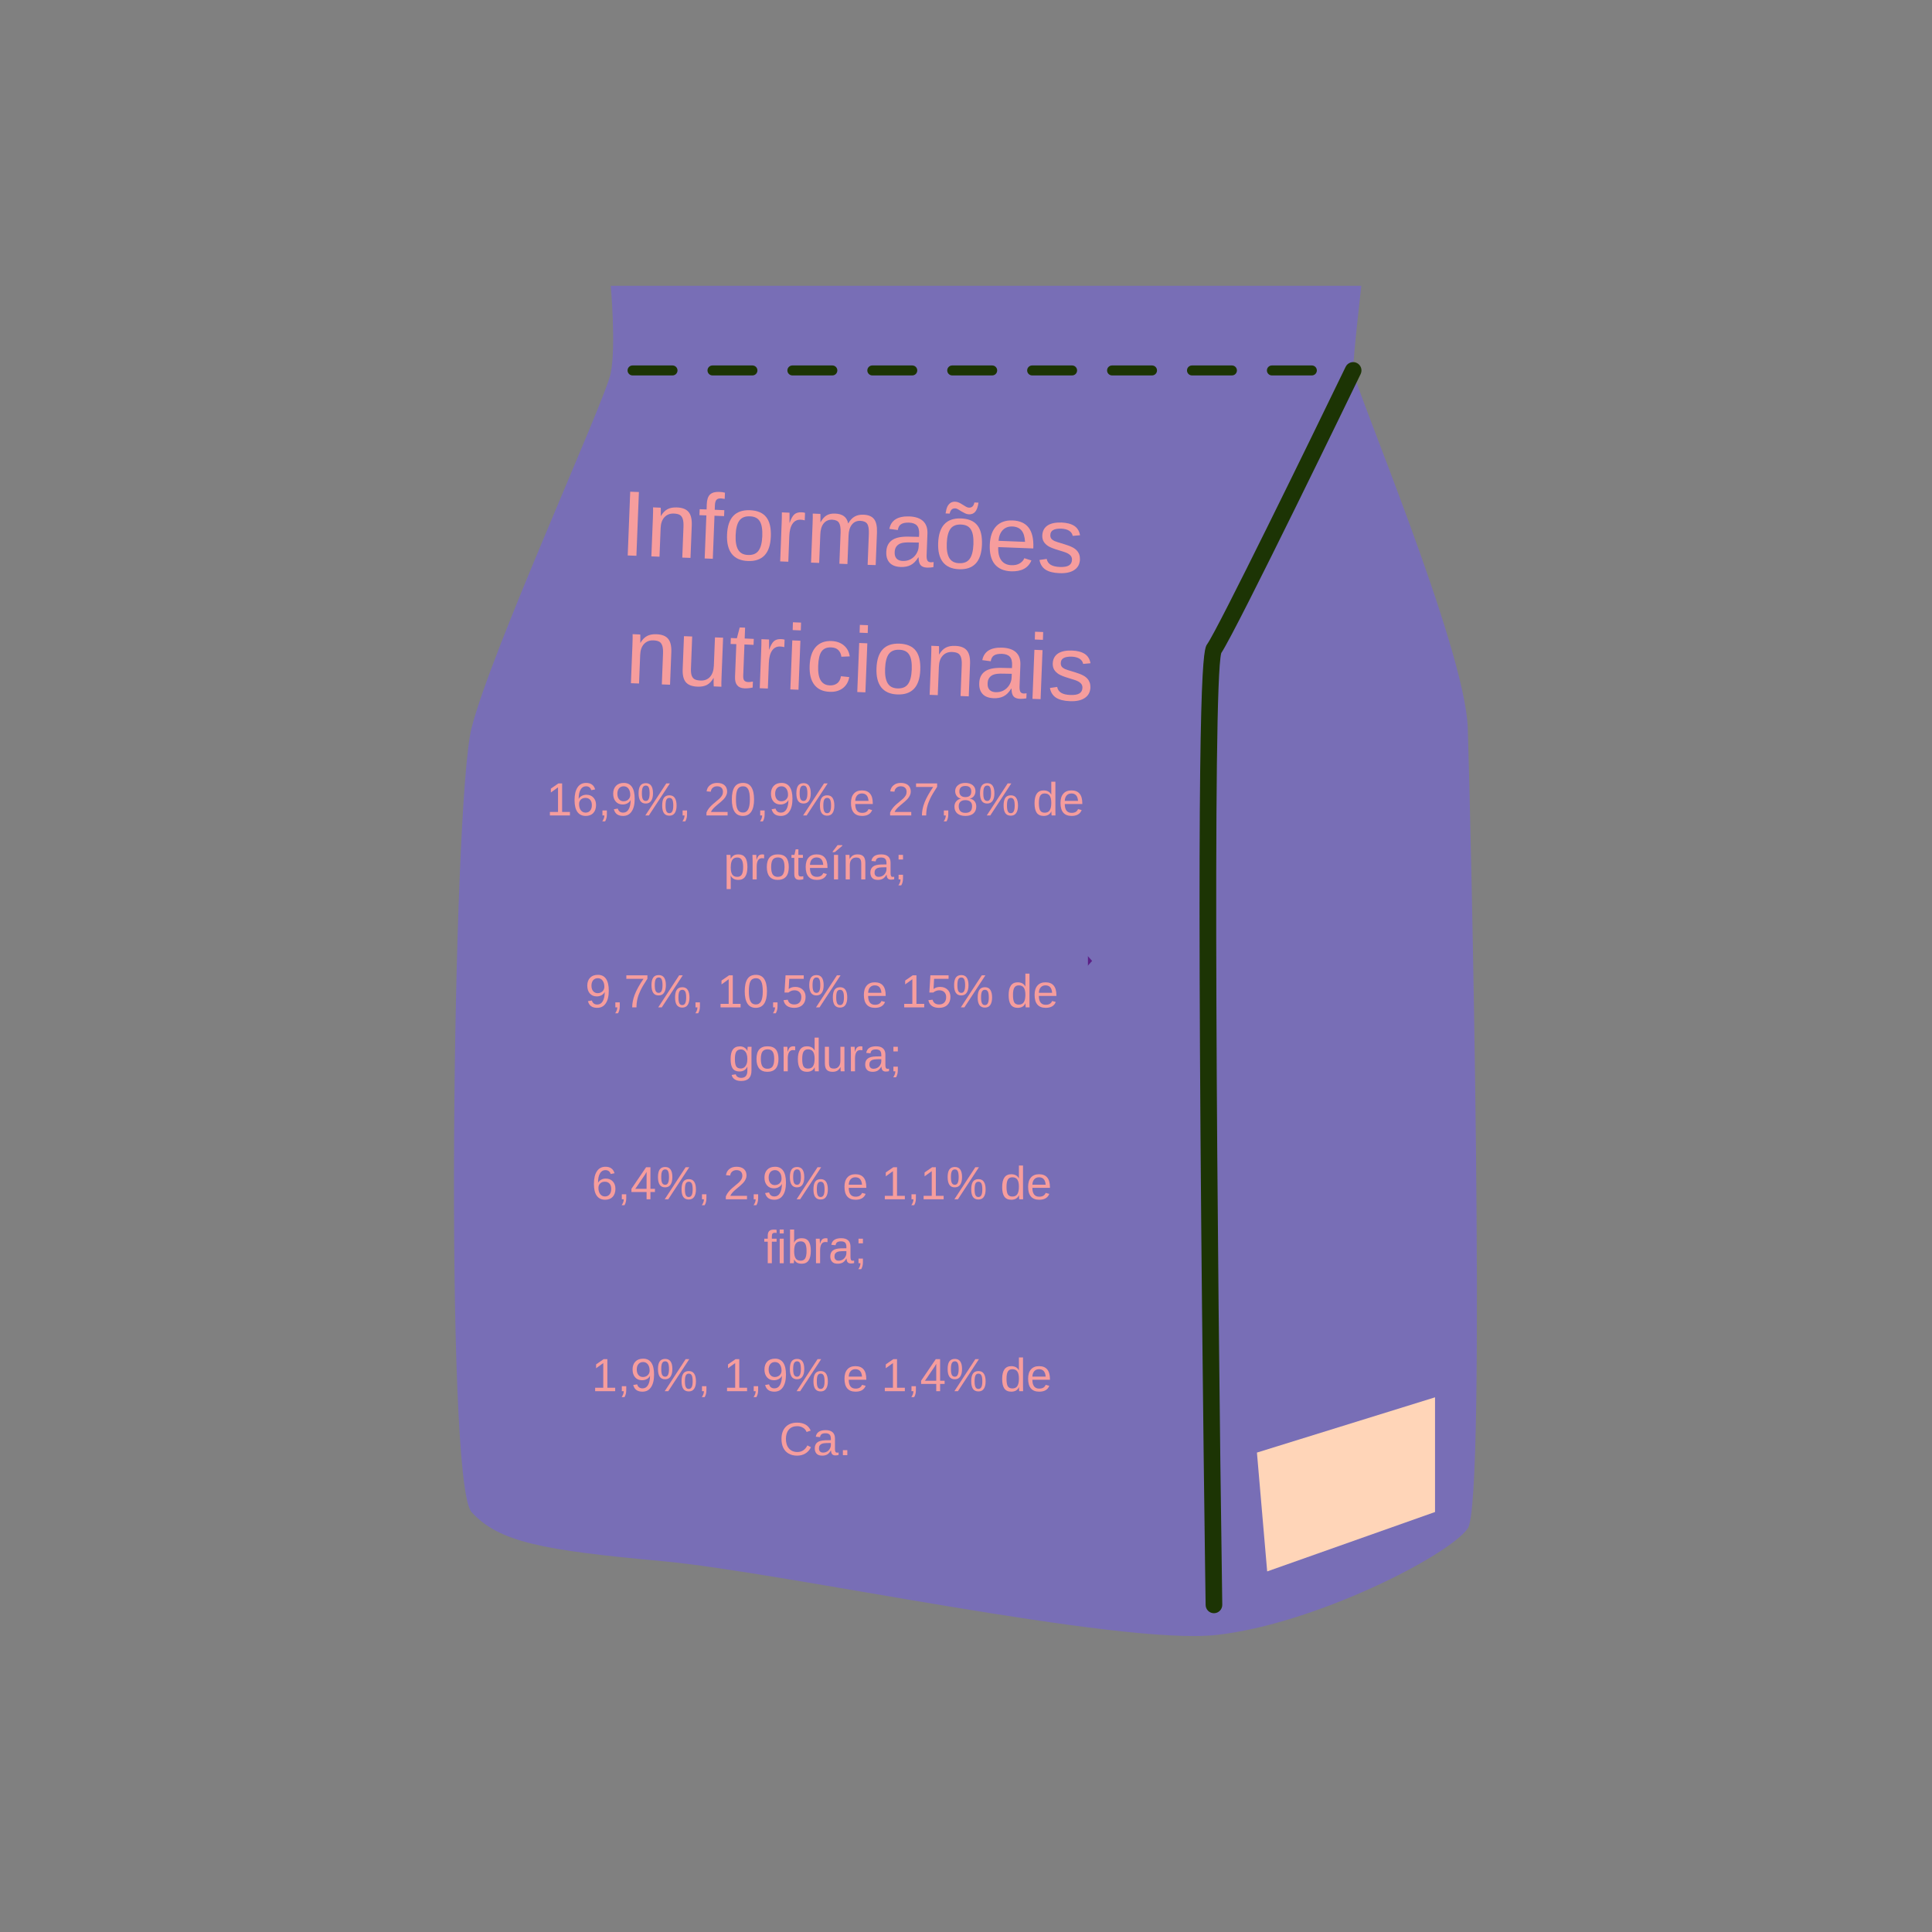 <svg xmlns="http://www.w3.org/2000/svg" xmlns:xlink="http://www.w3.org/1999/xlink" width="500" zoomAndPan="magnify" viewBox="0 0 375 375" height="500" preserveAspectRatio="xMidYMid meet" version="1.0"><rect x="0" y="0" width="375" height="375" fill="#808080" stroke="none"/><defs><g/><clipPath id="2084c05450"><path d="M 88 55.477 L 287 55.477 L 287 318 L 88 318 Z M 88 55.477 " clip-rule="nonzero"/></clipPath><clipPath id="e682617325"><path d="M 98.668 131.25 L 211.168 131.25 L 211.168 243.75 L 98.668 243.75 Z M 98.668 131.25 " clip-rule="nonzero"/></clipPath><clipPath id="02c834e168"><path d="M 115.918 131.25 L 193.918 131.25 C 198.492 131.25 202.879 133.066 206.113 136.301 C 209.348 139.539 211.168 143.926 211.168 148.5 L 211.168 226.5 C 211.168 231.074 209.348 235.461 206.113 238.699 C 202.879 241.934 198.492 243.75 193.918 243.75 L 115.918 243.75 C 111.34 243.75 106.953 241.934 103.719 238.699 C 100.484 235.461 98.668 231.074 98.668 226.5 L 98.668 148.5 C 98.668 143.926 100.484 139.539 103.719 136.301 C 106.953 133.066 111.34 131.25 115.918 131.25 " clip-rule="nonzero"/></clipPath></defs><g clip-path="url(#2084c05450)"><path fill="#786eb6" d="M 118.543 55.469 C 118.543 55.469 119.602 67.129 118.543 72.434 C 117.48 77.734 95.23 126.504 91.52 141.344 C 87.812 156.188 86.223 287.652 91.52 293.484 C 96.82 299.312 105.297 300.906 128.605 303.023 C 151.918 305.145 217.082 319.457 236.156 317.34 C 255.227 315.219 281.188 301.965 284.898 296.664 C 288.605 291.363 285.426 157.25 284.898 141.344 C 284.367 125.441 262.645 74.551 262.645 71.902 C 262.645 69.25 264.234 55.469 264.234 55.469 L 118.543 55.469 " fill-opacity="1" fill-rule="nonzero"/></g><path fill="#1c3404" d="M 235.625 313.125 C 234.746 313.125 234.023 312.414 234.012 311.531 C 234.004 311.074 233.344 265.543 233.016 220.145 C 232.352 127.777 233.625 125.992 234.312 125.031 C 236.418 122.082 254.43 85.172 261.191 71.195 C 261.578 70.395 262.547 70.055 263.348 70.445 C 264.152 70.836 264.488 71.805 264.098 72.605 C 263.113 74.645 240.203 121.969 237.047 126.754 C 235.309 133.051 236.207 240.465 237.242 311.484 C 237.254 312.375 236.543 313.109 235.648 313.125 L 235.625 313.125 " fill-opacity="1" fill-rule="nonzero"/><path fill="#5c2086" d="M 211.98 186.512 L 204.574 194.766 L 208.727 205.051 L 198.934 210.262 L 199.309 221.348 L 188.328 222.898 L 184.902 233.453 L 174.055 231.16 L 167.219 239.891 L 157.816 234.008 L 148.41 239.891 L 141.574 231.16 L 130.727 233.453 L 127.301 222.898 L 116.32 221.348 L 116.695 210.262 L 106.902 205.051 L 111.059 194.766 L 103.648 186.512 L 111.059 178.258 L 106.902 167.969 L 116.695 162.758 L 116.32 151.672 L 127.301 150.121 L 130.727 139.57 L 141.574 141.863 L 148.41 133.129 L 157.816 139.012 L 167.219 133.129 L 174.055 141.863 L 184.906 139.57 L 188.328 150.121 L 199.309 151.672 L 198.938 162.762 L 208.727 167.969 L 204.574 178.254 L 211.98 186.512 " fill-opacity="1" fill-rule="nonzero"/><path fill="#ffd5b8" d="M 243.969 281.945 L 245.957 305.012 L 278.539 293.48 L 278.539 271.219 L 243.969 281.945 " fill-opacity="1" fill-rule="nonzero"/><path fill="#fcf8eb" d="M 138.578 180.051 L 177.043 179.133 C 177.043 179.133 174.898 168.41 186.562 170.535 C 198.23 172.66 187.316 186.371 187.316 186.371 C 187.316 186.371 197.82 189.656 194.355 199.277 C 190.891 208.895 177.848 194.773 177.848 194.773 L 138.223 194.527 C 138.223 194.527 133.293 205.648 125.059 200.23 C 116.82 194.816 128.648 187.059 128.648 187.059 C 128.648 187.059 114.371 177.461 124 173.117 C 133.629 168.77 138.578 180.051 138.578 180.051 " fill-opacity="1" fill-rule="nonzero"/><path fill="#1c3404" d="M 130.535 72.871 L 122.777 72.871 C 122.246 72.871 121.809 72.438 121.809 71.902 C 121.809 71.367 122.246 70.934 122.777 70.934 L 130.535 70.934 C 131.07 70.934 131.504 71.367 131.504 71.902 C 131.504 72.438 131.07 72.871 130.535 72.871 Z M 146.047 72.871 L 138.293 72.871 C 137.758 72.871 137.324 72.438 137.324 71.902 C 137.324 71.367 137.758 70.934 138.293 70.934 L 146.047 70.934 C 146.582 70.934 147.016 71.367 147.016 71.902 C 147.016 72.438 146.582 72.871 146.047 72.871 Z M 161.559 72.871 L 153.805 72.871 C 153.27 72.871 152.832 72.438 152.832 71.902 C 152.832 71.367 153.27 70.934 153.805 70.934 L 161.559 70.934 C 162.094 70.934 162.527 71.367 162.527 71.902 C 162.527 72.438 162.094 72.871 161.559 72.871 Z M 177.07 72.871 L 169.316 72.871 C 168.781 72.871 168.348 72.438 168.348 71.902 C 168.348 71.367 168.781 70.934 169.316 70.934 L 177.07 70.934 C 177.605 70.934 178.039 71.367 178.039 71.902 C 178.039 72.438 177.605 72.871 177.07 72.871 Z M 192.582 72.871 L 184.824 72.871 C 184.289 72.871 183.859 72.438 183.859 71.902 C 183.859 71.367 184.289 70.934 184.824 70.934 L 192.582 70.934 C 193.117 70.934 193.551 71.367 193.551 71.902 C 193.551 72.438 193.117 72.871 192.582 72.871 Z M 208.094 72.871 L 200.34 72.871 C 199.805 72.871 199.371 72.438 199.371 71.902 C 199.371 71.367 199.805 70.934 200.34 70.934 L 208.094 70.934 C 208.629 70.934 209.062 71.367 209.062 71.902 C 209.062 72.438 208.629 72.871 208.094 72.871 Z M 223.605 72.871 L 215.852 72.871 C 215.316 72.871 214.883 72.438 214.883 71.902 C 214.883 71.367 215.316 70.934 215.852 70.934 L 223.605 70.934 C 224.141 70.934 224.574 71.367 224.574 71.902 C 224.574 72.438 224.141 72.871 223.605 72.871 Z M 239.117 72.871 L 231.363 72.871 C 230.828 72.871 230.395 72.438 230.395 71.902 C 230.395 71.367 230.828 70.934 231.363 70.934 L 239.117 70.934 C 239.652 70.934 240.086 71.367 240.086 71.902 C 240.086 72.438 239.652 72.871 239.117 72.871 Z M 254.629 72.871 L 246.875 72.871 C 246.34 72.871 245.906 72.438 245.906 71.902 C 245.906 71.367 246.34 70.934 246.875 70.934 L 254.629 70.934 C 255.164 70.934 255.598 71.367 255.598 71.902 C 255.598 72.438 255.164 72.871 254.629 72.871 " fill-opacity="1" fill-rule="nonzero"/><g clip-path="url(#e682617325)"><g clip-path="url(#02c834e168)"><path fill="#786eb6" d="M 98.668 131.25 L 211.168 131.25 L 211.168 243.75 L 98.668 243.75 Z M 98.668 131.25 " fill-opacity="1" fill-rule="nonzero"/></g></g><g fill="#f69d9d" fill-opacity="1"><g transform="translate(120.183, 107.752)"><g><path d="M 1.656 0.062 L 2.141 -12.312 L 3.828 -12.25 L 3.344 0.125 Z M 1.656 0.062 "/></g></g><g transform="translate(125.18, 107.947)"><g><path d="M 7.25 0.281 L 7.484 -5.75 C 7.504 -6.375 7.457 -6.859 7.344 -7.203 C 7.238 -7.555 7.055 -7.816 6.797 -7.984 C 6.535 -8.148 6.145 -8.242 5.625 -8.266 C 4.863 -8.297 4.25 -8.055 3.781 -7.547 C 3.32 -7.047 3.078 -6.332 3.047 -5.406 L 2.828 0.109 L 1.25 0.047 L 1.547 -7.438 C 1.586 -8.539 1.598 -9.219 1.578 -9.469 L 3.062 -9.406 C 3.07 -9.375 3.078 -9.289 3.078 -9.156 C 3.078 -9.031 3.078 -8.883 3.078 -8.719 C 3.078 -8.551 3.078 -8.238 3.078 -7.781 L 3.094 -7.781 C 3.477 -8.426 3.914 -8.875 4.406 -9.125 C 4.895 -9.375 5.492 -9.484 6.203 -9.453 C 7.242 -9.422 7.992 -9.133 8.453 -8.594 C 8.922 -8.051 9.133 -7.188 9.094 -6 L 8.844 0.344 Z M 7.25 0.281 "/></g></g><g transform="translate(135.183, 108.336)"><g><path d="M 3.5 -8.234 L 3.172 0.125 L 1.594 0.062 L 1.922 -8.297 L 0.578 -8.344 L 0.625 -9.5 L 1.969 -9.453 L 2 -10.5 C 2.039 -11.375 2.254 -11.992 2.641 -12.359 C 3.035 -12.723 3.625 -12.891 4.406 -12.859 C 4.852 -12.848 5.227 -12.797 5.531 -12.703 L 5.484 -11.5 C 5.211 -11.551 4.977 -11.582 4.781 -11.594 C 4.375 -11.613 4.078 -11.523 3.891 -11.328 C 3.703 -11.129 3.598 -10.758 3.578 -10.219 L 3.547 -9.391 L 5.406 -9.312 L 5.359 -8.156 Z M 3.5 -8.234 "/></g></g><g transform="translate(140.18, 108.531)"><g><path d="M 9.438 -4.406 C 9.375 -2.738 8.961 -1.508 8.203 -0.719 C 7.441 0.062 6.363 0.422 4.969 0.359 C 3.582 0.305 2.547 -0.148 1.859 -1.016 C 1.18 -1.891 0.875 -3.129 0.938 -4.734 C 1.062 -8.016 2.547 -9.602 5.391 -9.5 C 6.848 -9.438 7.898 -8.988 8.547 -8.156 C 9.203 -7.332 9.5 -6.082 9.438 -4.406 Z M 7.781 -4.469 C 7.832 -5.781 7.672 -6.738 7.297 -7.344 C 6.93 -7.957 6.289 -8.281 5.375 -8.312 C 4.445 -8.352 3.766 -8.078 3.328 -7.484 C 2.898 -6.898 2.66 -5.961 2.609 -4.672 C 2.555 -3.422 2.719 -2.473 3.094 -1.828 C 3.477 -1.18 4.109 -0.844 4.984 -0.812 C 5.93 -0.77 6.617 -1.047 7.047 -1.641 C 7.484 -2.234 7.727 -3.176 7.781 -4.469 Z M 7.781 -4.469 "/></g></g><g transform="translate(150.183, 108.921)"><g><path d="M 1.25 0.047 L 1.531 -7.25 C 1.562 -7.914 1.578 -8.656 1.578 -9.469 L 3.062 -9.406 C 3.07 -8.32 3.07 -7.672 3.062 -7.453 L 3.094 -7.453 C 3.375 -8.266 3.68 -8.812 4.016 -9.094 C 4.359 -9.383 4.828 -9.516 5.422 -9.484 C 5.641 -9.484 5.859 -9.445 6.078 -9.375 L 6.016 -7.922 C 5.805 -7.992 5.531 -8.035 5.188 -8.047 C 4.531 -8.066 4.016 -7.801 3.641 -7.25 C 3.266 -6.707 3.055 -5.906 3.016 -4.844 L 2.828 0.109 Z M 1.25 0.047 "/></g></g><g transform="translate(156.173, 109.154)"><g><path d="M 6.75 0.266 L 6.984 -5.766 C 7.016 -6.68 6.91 -7.32 6.672 -7.688 C 6.441 -8.051 6 -8.25 5.344 -8.281 C 4.664 -8.301 4.117 -8.062 3.703 -7.562 C 3.297 -7.062 3.078 -6.344 3.047 -5.406 L 2.828 0.109 L 1.25 0.047 L 1.547 -7.438 C 1.586 -8.539 1.598 -9.219 1.578 -9.469 L 3.062 -9.406 C 3.07 -9.375 3.078 -9.289 3.078 -9.156 C 3.078 -9.031 3.078 -8.883 3.078 -8.719 C 3.078 -8.551 3.078 -8.238 3.078 -7.781 L 3.094 -7.781 C 3.457 -8.438 3.863 -8.891 4.312 -9.141 C 4.758 -9.391 5.301 -9.5 5.938 -9.469 C 6.656 -9.438 7.219 -9.27 7.625 -8.969 C 8.039 -8.664 8.316 -8.203 8.453 -7.578 L 8.484 -7.578 C 8.836 -8.191 9.25 -8.629 9.719 -8.891 C 10.195 -9.16 10.766 -9.281 11.422 -9.25 C 12.379 -9.219 13.066 -8.93 13.484 -8.391 C 13.898 -7.859 14.086 -7 14.047 -5.812 L 13.797 0.531 L 12.234 0.484 L 12.469 -5.547 C 12.5 -6.461 12.395 -7.102 12.156 -7.469 C 11.914 -7.832 11.469 -8.031 10.812 -8.062 C 10.133 -8.082 9.594 -7.844 9.188 -7.344 C 8.781 -6.844 8.562 -6.125 8.531 -5.188 L 8.312 0.328 Z M 6.75 0.266 "/></g></g><g transform="translate(171.156, 109.738)"><g><path d="M 3.641 0.312 C 2.68 0.27 1.969 -0.008 1.5 -0.531 C 1.039 -1.051 0.832 -1.75 0.875 -2.625 C 0.906 -3.602 1.254 -4.344 1.922 -4.844 C 2.586 -5.352 3.645 -5.598 5.094 -5.578 L 7.219 -5.531 L 7.25 -6.047 C 7.281 -6.828 7.133 -7.391 6.812 -7.734 C 6.5 -8.078 5.992 -8.266 5.297 -8.297 C 4.586 -8.316 4.066 -8.211 3.734 -7.984 C 3.398 -7.766 3.191 -7.391 3.109 -6.859 L 1.469 -7.078 C 1.801 -8.773 3.102 -9.582 5.375 -9.5 C 6.57 -9.445 7.461 -9.133 8.047 -8.562 C 8.629 -8 8.898 -7.195 8.859 -6.156 L 8.703 -2.062 C 8.68 -1.594 8.723 -1.234 8.828 -0.984 C 8.941 -0.742 9.176 -0.613 9.531 -0.594 C 9.676 -0.594 9.852 -0.609 10.062 -0.641 L 10.016 0.344 C 9.609 0.414 9.203 0.445 8.797 0.438 C 8.203 0.414 7.773 0.25 7.516 -0.062 C 7.266 -0.383 7.141 -0.875 7.141 -1.531 L 7.078 -1.547 C 6.648 -0.836 6.16 -0.344 5.609 -0.062 C 5.066 0.219 4.41 0.344 3.641 0.312 Z M 4.047 -0.859 C 4.629 -0.836 5.145 -0.945 5.594 -1.188 C 6.051 -1.438 6.422 -1.785 6.703 -2.234 C 6.984 -2.691 7.133 -3.16 7.156 -3.641 L 7.188 -4.422 L 5.469 -4.453 C 4.719 -4.473 4.145 -4.422 3.75 -4.297 C 3.363 -4.172 3.062 -3.961 2.844 -3.672 C 2.625 -3.391 2.508 -3.008 2.5 -2.531 C 2.477 -2.02 2.598 -1.617 2.859 -1.328 C 3.129 -1.035 3.523 -0.879 4.047 -0.859 Z M 4.047 -0.859 "/></g></g><g transform="translate(181.159, 110.127)"><g><path d="M 9.438 -4.406 C 9.375 -2.738 8.961 -1.508 8.203 -0.719 C 7.441 0.062 6.363 0.422 4.969 0.359 C 3.582 0.305 2.547 -0.148 1.859 -1.016 C 1.18 -1.891 0.875 -3.129 0.938 -4.734 C 1.062 -8.016 2.547 -9.602 5.391 -9.5 C 6.848 -9.438 7.898 -8.988 8.547 -8.156 C 9.203 -7.332 9.5 -6.082 9.438 -4.406 Z M 7.781 -4.469 C 7.832 -5.781 7.672 -6.738 7.297 -7.344 C 6.93 -7.957 6.289 -8.281 5.375 -8.312 C 4.445 -8.352 3.766 -8.078 3.328 -7.484 C 2.898 -6.898 2.66 -5.961 2.609 -4.672 C 2.555 -3.422 2.719 -2.473 3.094 -1.828 C 3.477 -1.18 4.109 -0.844 4.984 -0.812 C 5.93 -0.77 6.617 -1.047 7.047 -1.641 C 7.484 -2.234 7.727 -3.176 7.781 -4.469 Z M 6.906 -10.297 C 6.656 -10.305 6.41 -10.367 6.172 -10.484 C 5.93 -10.598 5.695 -10.723 5.469 -10.859 C 5.25 -11.004 5.035 -11.133 4.828 -11.25 C 4.629 -11.375 4.441 -11.441 4.266 -11.453 C 3.941 -11.461 3.695 -11.379 3.531 -11.203 C 3.363 -11.023 3.242 -10.77 3.172 -10.438 L 2.375 -10.469 C 2.469 -11.062 2.586 -11.508 2.734 -11.812 C 2.891 -12.113 3.086 -12.348 3.328 -12.516 C 3.578 -12.68 3.883 -12.758 4.25 -12.75 C 4.508 -12.738 4.758 -12.676 5 -12.562 C 5.238 -12.445 5.469 -12.316 5.688 -12.172 C 5.914 -12.023 6.129 -11.895 6.328 -11.781 C 6.535 -11.664 6.727 -11.602 6.906 -11.594 C 7.488 -11.57 7.844 -11.906 7.969 -12.594 L 8.766 -12.562 C 8.641 -11.707 8.422 -11.109 8.109 -10.766 C 7.805 -10.43 7.406 -10.273 6.906 -10.297 Z M 6.906 -10.297 "/></g></g><g transform="translate(191.162, 110.517)"><g><path d="M 2.594 -4.328 C 2.551 -3.234 2.742 -2.383 3.172 -1.781 C 3.609 -1.176 4.258 -0.852 5.125 -0.812 C 5.812 -0.789 6.363 -0.91 6.781 -1.172 C 7.207 -1.43 7.5 -1.766 7.656 -2.172 L 9.031 -1.734 C 8.414 -0.254 7.098 0.445 5.078 0.375 C 3.672 0.312 2.613 -0.148 1.906 -1.016 C 1.207 -1.879 0.891 -3.133 0.953 -4.781 C 1.016 -6.352 1.426 -7.547 2.188 -8.359 C 2.957 -9.172 4.023 -9.551 5.391 -9.5 C 8.191 -9.383 9.531 -7.641 9.406 -4.266 L 9.391 -4.062 Z M 7.797 -5.344 C 7.742 -6.344 7.516 -7.082 7.109 -7.562 C 6.703 -8.039 6.109 -8.297 5.328 -8.328 C 4.555 -8.348 3.938 -8.113 3.469 -7.625 C 3 -7.133 2.727 -6.441 2.656 -5.547 Z M 7.797 -5.344 "/></g></g><g transform="translate(201.165, 110.907)"><g><path d="M 8.453 -2.297 C 8.41 -1.398 8.039 -0.723 7.344 -0.266 C 6.656 0.191 5.703 0.395 4.484 0.344 C 3.305 0.301 2.398 0.07 1.766 -0.344 C 1.141 -0.758 0.75 -1.383 0.594 -2.219 L 2 -2.422 C 2.102 -1.91 2.363 -1.531 2.781 -1.281 C 3.195 -1.031 3.781 -0.891 4.531 -0.859 C 5.344 -0.828 5.938 -0.926 6.312 -1.156 C 6.688 -1.383 6.883 -1.742 6.906 -2.234 C 6.926 -2.609 6.805 -2.914 6.547 -3.156 C 6.297 -3.406 5.891 -3.617 5.328 -3.797 L 4.219 -4.141 C 3.32 -4.41 2.68 -4.664 2.297 -4.906 C 1.922 -5.145 1.629 -5.43 1.422 -5.766 C 1.223 -6.098 1.129 -6.5 1.141 -6.969 C 1.18 -7.832 1.52 -8.477 2.156 -8.906 C 2.789 -9.332 3.703 -9.523 4.891 -9.484 C 5.93 -9.441 6.754 -9.223 7.359 -8.828 C 7.961 -8.43 8.332 -7.828 8.469 -7.016 L 7.047 -6.891 C 6.961 -7.316 6.734 -7.648 6.359 -7.891 C 5.984 -8.129 5.477 -8.266 4.844 -8.297 C 4.125 -8.316 3.586 -8.223 3.234 -8.016 C 2.891 -7.816 2.711 -7.5 2.703 -7.062 C 2.691 -6.789 2.75 -6.562 2.875 -6.375 C 3.008 -6.195 3.211 -6.039 3.484 -5.906 C 3.766 -5.781 4.344 -5.594 5.219 -5.344 C 6.039 -5.094 6.633 -4.867 7 -4.672 C 7.363 -4.484 7.645 -4.273 7.844 -4.047 C 8.051 -3.828 8.207 -3.57 8.312 -3.281 C 8.414 -2.988 8.461 -2.66 8.453 -2.297 Z M 8.453 -2.297 "/></g></g></g><g fill="#f69d9d" fill-opacity="1"><g transform="translate(210.15, 111.257)"><g/></g></g><g fill="#f69d9d" fill-opacity="1"><g transform="translate(121.21, 132.561)"><g><path d="M 7.25 0.281 L 7.484 -5.75 C 7.504 -6.375 7.457 -6.859 7.344 -7.203 C 7.238 -7.555 7.055 -7.816 6.797 -7.984 C 6.535 -8.148 6.145 -8.242 5.625 -8.266 C 4.863 -8.297 4.25 -8.055 3.781 -7.547 C 3.32 -7.047 3.078 -6.332 3.047 -5.406 L 2.828 0.109 L 1.25 0.047 L 1.547 -7.438 C 1.586 -8.539 1.598 -9.219 1.578 -9.469 L 3.062 -9.406 C 3.07 -9.375 3.078 -9.289 3.078 -9.156 C 3.078 -9.031 3.078 -8.883 3.078 -8.719 C 3.078 -8.551 3.078 -8.238 3.078 -7.781 L 3.094 -7.781 C 3.477 -8.426 3.914 -8.875 4.406 -9.125 C 4.895 -9.375 5.492 -9.484 6.203 -9.453 C 7.242 -9.422 7.992 -9.133 8.453 -8.594 C 8.922 -8.051 9.133 -7.188 9.094 -6 L 8.844 0.344 Z M 7.25 0.281 "/></g></g><g transform="translate(131.213, 132.95)"><g><path d="M 3.141 -9.406 L 2.906 -3.375 C 2.875 -2.75 2.91 -2.258 3.016 -1.906 C 3.129 -1.551 3.316 -1.289 3.578 -1.125 C 3.848 -0.969 4.242 -0.879 4.766 -0.859 C 5.523 -0.828 6.133 -1.062 6.594 -1.562 C 7.051 -2.07 7.301 -2.789 7.344 -3.719 L 7.562 -9.234 L 9.141 -9.172 L 8.844 -1.688 C 8.801 -0.582 8.789 0.094 8.812 0.344 L 7.328 0.281 C 7.316 0.25 7.312 0.164 7.312 0.031 C 7.312 -0.094 7.305 -0.238 7.297 -0.406 C 7.297 -0.57 7.301 -0.883 7.312 -1.344 L 7.281 -1.344 C 6.906 -0.695 6.473 -0.25 5.984 0 C 5.492 0.25 4.895 0.359 4.188 0.328 C 3.145 0.297 2.391 0.016 1.922 -0.516 C 1.453 -1.055 1.242 -1.926 1.297 -3.125 L 1.547 -9.469 Z M 3.141 -9.406 "/></g></g><g transform="translate(141.216, 133.34)"><g><path d="M 4.875 0.109 C 4.352 0.234 3.816 0.285 3.266 0.266 C 2.004 0.211 1.398 -0.531 1.453 -1.969 L 1.703 -8.312 L 0.594 -8.344 L 0.641 -9.5 L 1.812 -9.453 L 2.359 -11.547 L 3.406 -11.516 L 3.328 -9.406 L 5.094 -9.328 L 5.047 -8.172 L 3.281 -8.25 L 3.047 -2.25 C 3.023 -1.789 3.086 -1.461 3.234 -1.266 C 3.379 -1.078 3.633 -0.973 4 -0.953 C 4.207 -0.941 4.516 -0.973 4.922 -1.047 Z M 4.875 0.109 "/></g></g><g transform="translate(146.214, 133.535)"><g><path d="M 1.25 0.047 L 1.531 -7.25 C 1.562 -7.914 1.578 -8.656 1.578 -9.469 L 3.062 -9.406 C 3.07 -8.32 3.07 -7.672 3.062 -7.453 L 3.094 -7.453 C 3.375 -8.266 3.68 -8.812 4.016 -9.094 C 4.359 -9.383 4.828 -9.516 5.422 -9.484 C 5.641 -9.484 5.859 -9.445 6.078 -9.375 L 6.016 -7.922 C 5.805 -7.992 5.531 -8.035 5.188 -8.047 C 4.531 -8.066 4.016 -7.801 3.641 -7.25 C 3.266 -6.707 3.055 -5.906 3.016 -4.844 L 2.828 0.109 Z M 1.25 0.047 "/></g></g><g transform="translate(152.203, 133.768)"><g><path d="M 1.656 -11.469 L 1.703 -12.984 L 3.281 -12.922 L 3.234 -11.406 Z M 1.203 0.047 L 1.578 -9.469 L 3.156 -9.406 L 2.781 0.109 Z M 1.203 0.047 "/></g></g><g transform="translate(156.199, 133.924)"><g><path d="M 2.609 -4.703 C 2.555 -3.441 2.719 -2.5 3.094 -1.875 C 3.469 -1.25 4.055 -0.922 4.859 -0.891 C 5.422 -0.867 5.895 -1 6.281 -1.281 C 6.676 -1.57 6.926 -2.035 7.031 -2.672 L 8.641 -2.5 C 8.484 -1.582 8.066 -0.863 7.391 -0.344 C 6.711 0.164 5.867 0.398 4.859 0.359 C 3.523 0.305 2.523 -0.148 1.859 -1.016 C 1.191 -1.879 0.891 -3.117 0.953 -4.734 C 1.016 -6.328 1.41 -7.531 2.141 -8.344 C 2.879 -9.164 3.906 -9.551 5.219 -9.5 C 6.188 -9.457 6.984 -9.172 7.609 -8.641 C 8.234 -8.109 8.609 -7.398 8.734 -6.516 L 7.109 -6.453 C 7.047 -6.984 6.852 -7.41 6.531 -7.734 C 6.207 -8.066 5.738 -8.242 5.125 -8.266 C 4.289 -8.297 3.676 -8.039 3.281 -7.5 C 2.883 -6.957 2.66 -6.023 2.609 -4.703 Z M 2.609 -4.703 "/></g></g><g transform="translate(165.192, 134.274)"><g><path d="M 1.656 -11.469 L 1.703 -12.984 L 3.281 -12.922 L 3.234 -11.406 Z M 1.203 0.047 L 1.578 -9.469 L 3.156 -9.406 L 2.781 0.109 Z M 1.203 0.047 "/></g></g><g transform="translate(169.188, 134.43)"><g><path d="M 9.438 -4.406 C 9.375 -2.738 8.961 -1.508 8.203 -0.719 C 7.441 0.062 6.363 0.422 4.969 0.359 C 3.582 0.305 2.547 -0.148 1.859 -1.016 C 1.18 -1.891 0.875 -3.129 0.938 -4.734 C 1.062 -8.016 2.547 -9.602 5.391 -9.5 C 6.848 -9.438 7.898 -8.988 8.547 -8.156 C 9.203 -7.332 9.5 -6.082 9.438 -4.406 Z M 7.781 -4.469 C 7.832 -5.781 7.672 -6.738 7.297 -7.344 C 6.93 -7.957 6.289 -8.281 5.375 -8.312 C 4.445 -8.352 3.766 -8.078 3.328 -7.484 C 2.898 -6.898 2.66 -5.961 2.609 -4.672 C 2.555 -3.422 2.719 -2.473 3.094 -1.828 C 3.477 -1.18 4.109 -0.844 4.984 -0.812 C 5.93 -0.77 6.617 -1.047 7.047 -1.641 C 7.484 -2.234 7.727 -3.176 7.781 -4.469 Z M 7.781 -4.469 "/></g></g><g transform="translate(179.192, 134.819)"><g><path d="M 7.25 0.281 L 7.484 -5.75 C 7.504 -6.375 7.457 -6.859 7.344 -7.203 C 7.238 -7.555 7.055 -7.816 6.797 -7.984 C 6.535 -8.148 6.145 -8.242 5.625 -8.266 C 4.863 -8.297 4.25 -8.055 3.781 -7.547 C 3.32 -7.047 3.078 -6.332 3.047 -5.406 L 2.828 0.109 L 1.25 0.047 L 1.547 -7.438 C 1.586 -8.539 1.598 -9.219 1.578 -9.469 L 3.062 -9.406 C 3.07 -9.375 3.078 -9.289 3.078 -9.156 C 3.078 -9.031 3.078 -8.883 3.078 -8.719 C 3.078 -8.551 3.078 -8.238 3.078 -7.781 L 3.094 -7.781 C 3.477 -8.426 3.914 -8.875 4.406 -9.125 C 4.895 -9.375 5.492 -9.484 6.203 -9.453 C 7.242 -9.422 7.992 -9.133 8.453 -8.594 C 8.922 -8.051 9.133 -7.188 9.094 -6 L 8.844 0.344 Z M 7.25 0.281 "/></g></g><g transform="translate(189.195, 135.209)"><g><path d="M 3.641 0.312 C 2.68 0.27 1.969 -0.008 1.5 -0.531 C 1.039 -1.051 0.832 -1.75 0.875 -2.625 C 0.906 -3.602 1.254 -4.344 1.922 -4.844 C 2.586 -5.352 3.645 -5.598 5.094 -5.578 L 7.219 -5.531 L 7.25 -6.047 C 7.281 -6.828 7.133 -7.391 6.812 -7.734 C 6.5 -8.078 5.992 -8.266 5.297 -8.297 C 4.586 -8.316 4.066 -8.211 3.734 -7.984 C 3.398 -7.766 3.191 -7.391 3.109 -6.859 L 1.469 -7.078 C 1.801 -8.773 3.102 -9.582 5.375 -9.5 C 6.57 -9.445 7.461 -9.133 8.047 -8.562 C 8.629 -8 8.898 -7.195 8.859 -6.156 L 8.703 -2.062 C 8.68 -1.594 8.723 -1.234 8.828 -0.984 C 8.941 -0.742 9.176 -0.613 9.531 -0.594 C 9.676 -0.594 9.852 -0.609 10.062 -0.641 L 10.016 0.344 C 9.609 0.414 9.203 0.445 8.797 0.438 C 8.203 0.414 7.773 0.25 7.516 -0.062 C 7.266 -0.383 7.141 -0.875 7.141 -1.531 L 7.078 -1.547 C 6.648 -0.836 6.16 -0.344 5.609 -0.062 C 5.066 0.219 4.41 0.344 3.641 0.312 Z M 4.047 -0.859 C 4.629 -0.836 5.145 -0.945 5.594 -1.188 C 6.051 -1.438 6.422 -1.785 6.703 -2.234 C 6.984 -2.691 7.133 -3.16 7.156 -3.641 L 7.188 -4.422 L 5.469 -4.453 C 4.719 -4.473 4.145 -4.422 3.75 -4.297 C 3.363 -4.172 3.062 -3.961 2.844 -3.672 C 2.625 -3.391 2.508 -3.008 2.5 -2.531 C 2.477 -2.02 2.598 -1.617 2.859 -1.328 C 3.129 -1.035 3.523 -0.879 4.047 -0.859 Z M 4.047 -0.859 "/></g></g><g transform="translate(199.198, 135.599)"><g><path d="M 1.656 -11.469 L 1.703 -12.984 L 3.281 -12.922 L 3.234 -11.406 Z M 1.203 0.047 L 1.578 -9.469 L 3.156 -9.406 L 2.781 0.109 Z M 1.203 0.047 "/></g></g><g transform="translate(203.194, 135.754)"><g><path d="M 8.453 -2.297 C 8.41 -1.398 8.039 -0.723 7.344 -0.266 C 6.656 0.191 5.703 0.395 4.484 0.344 C 3.305 0.301 2.398 0.07 1.766 -0.344 C 1.141 -0.758 0.75 -1.383 0.594 -2.219 L 2 -2.422 C 2.102 -1.91 2.363 -1.531 2.781 -1.281 C 3.195 -1.031 3.781 -0.891 4.531 -0.859 C 5.344 -0.828 5.938 -0.926 6.312 -1.156 C 6.688 -1.383 6.883 -1.742 6.906 -2.234 C 6.926 -2.609 6.805 -2.914 6.547 -3.156 C 6.297 -3.406 5.891 -3.617 5.328 -3.797 L 4.219 -4.141 C 3.32 -4.41 2.68 -4.664 2.297 -4.906 C 1.922 -5.145 1.629 -5.43 1.422 -5.766 C 1.223 -6.098 1.129 -6.5 1.141 -6.969 C 1.18 -7.832 1.52 -8.477 2.156 -8.906 C 2.789 -9.332 3.703 -9.523 4.891 -9.484 C 5.93 -9.441 6.754 -9.223 7.359 -8.828 C 7.961 -8.43 8.332 -7.828 8.469 -7.016 L 7.047 -6.891 C 6.961 -7.316 6.734 -7.648 6.359 -7.891 C 5.984 -8.129 5.477 -8.266 4.844 -8.297 C 4.125 -8.316 3.586 -8.223 3.234 -8.016 C 2.891 -7.816 2.711 -7.5 2.703 -7.062 C 2.691 -6.789 2.75 -6.562 2.875 -6.375 C 3.008 -6.195 3.211 -6.039 3.484 -5.906 C 3.766 -5.781 4.344 -5.594 5.219 -5.344 C 6.039 -5.094 6.633 -4.867 7 -4.672 C 7.363 -4.484 7.645 -4.273 7.844 -4.047 C 8.051 -3.828 8.207 -3.57 8.312 -3.281 C 8.414 -2.988 8.461 -2.66 8.453 -2.297 Z M 8.453 -2.297 "/></g></g></g><g fill="#f69d9d" fill-opacity="1"><g transform="translate(106.045, 158.276)"><g><path d="M 0.688 0 L 0.688 -0.672 L 2.266 -0.672 L 2.266 -5.453 L 0.875 -4.453 L 0.875 -5.203 L 2.344 -6.219 L 3.062 -6.219 L 3.062 -0.672 L 4.578 -0.672 L 4.578 0 Z M 0.688 0 "/></g></g><g transform="translate(111.067, 158.276)"><g><path d="M 4.625 -2.031 C 4.625 -1.375 4.445 -0.852 4.094 -0.469 C 3.738 -0.094 3.25 0.094 2.625 0.094 C 1.914 0.094 1.375 -0.164 1 -0.688 C 0.633 -1.207 0.453 -1.969 0.453 -2.969 C 0.453 -4.039 0.645 -4.863 1.031 -5.438 C 1.414 -6.02 1.969 -6.312 2.688 -6.312 C 3.625 -6.312 4.211 -5.891 4.453 -5.047 L 3.703 -4.906 C 3.547 -5.406 3.203 -5.656 2.672 -5.656 C 2.223 -5.656 1.875 -5.441 1.625 -5.016 C 1.375 -4.598 1.25 -3.992 1.25 -3.203 C 1.395 -3.461 1.598 -3.66 1.859 -3.797 C 2.117 -3.941 2.414 -4.016 2.75 -4.016 C 3.32 -4.016 3.773 -3.832 4.109 -3.469 C 4.453 -3.113 4.625 -2.633 4.625 -2.031 Z M 3.812 -2 C 3.812 -2.445 3.703 -2.789 3.484 -3.031 C 3.266 -3.281 2.957 -3.406 2.562 -3.406 C 2.195 -3.406 1.898 -3.297 1.672 -3.078 C 1.441 -2.859 1.328 -2.562 1.328 -2.188 C 1.328 -1.707 1.441 -1.312 1.672 -1 C 1.91 -0.695 2.219 -0.547 2.594 -0.547 C 2.977 -0.547 3.273 -0.676 3.484 -0.938 C 3.703 -1.195 3.812 -1.551 3.812 -2 Z M 3.812 -2 "/></g></g><g transform="translate(116.09, 158.276)"><g><path d="M 1.703 -0.969 L 1.703 -0.219 C 1.703 0.094 1.672 0.352 1.609 0.562 C 1.555 0.77 1.473 0.969 1.359 1.156 L 0.812 1.156 C 1.082 0.758 1.219 0.375 1.219 0 L 0.844 0 L 0.844 -0.969 Z M 1.703 -0.969 "/></g></g><g transform="translate(118.598, 158.276)"><g><path d="M 4.594 -3.234 C 4.594 -2.16 4.395 -1.336 4 -0.766 C 3.613 -0.191 3.062 0.094 2.344 0.094 C 1.863 0.094 1.473 -0.008 1.172 -0.219 C 0.879 -0.426 0.672 -0.754 0.547 -1.203 L 1.312 -1.328 C 1.469 -0.805 1.816 -0.547 2.359 -0.547 C 2.816 -0.547 3.172 -0.758 3.422 -1.188 C 3.672 -1.613 3.801 -2.219 3.812 -3 C 3.695 -2.738 3.492 -2.523 3.203 -2.359 C 2.922 -2.203 2.609 -2.125 2.266 -2.125 C 1.703 -2.125 1.254 -2.312 0.922 -2.688 C 0.586 -3.07 0.422 -3.582 0.422 -4.219 C 0.422 -4.863 0.602 -5.375 0.969 -5.75 C 1.332 -6.125 1.836 -6.312 2.484 -6.312 C 3.18 -6.312 3.707 -6.051 4.062 -5.531 C 4.414 -5.02 4.594 -4.254 4.594 -3.234 Z M 3.734 -4 C 3.734 -4.5 3.617 -4.898 3.391 -5.203 C 3.16 -5.504 2.852 -5.656 2.469 -5.656 C 2.082 -5.656 1.781 -5.523 1.562 -5.266 C 1.344 -5.004 1.234 -4.656 1.234 -4.219 C 1.234 -3.758 1.344 -3.398 1.562 -3.141 C 1.781 -2.879 2.078 -2.75 2.453 -2.75 C 2.68 -2.75 2.895 -2.801 3.094 -2.906 C 3.289 -3.008 3.445 -3.156 3.562 -3.344 C 3.676 -3.539 3.734 -3.758 3.734 -4 Z M 3.734 -4 "/></g></g><g transform="translate(123.621, 158.276)"><g><path d="M 7.703 -1.906 C 7.703 -1.281 7.582 -0.797 7.344 -0.453 C 7.113 -0.117 6.766 0.047 6.297 0.047 C 5.836 0.047 5.488 -0.113 5.25 -0.438 C 5.02 -0.77 4.906 -1.258 4.906 -1.906 C 4.906 -2.582 5.016 -3.082 5.234 -3.406 C 5.461 -3.738 5.82 -3.906 6.312 -3.906 C 6.789 -3.906 7.141 -3.734 7.359 -3.391 C 7.586 -3.055 7.703 -2.562 7.703 -1.906 Z M 2.328 0 L 1.641 0 L 5.703 -6.219 L 6.406 -6.219 Z M 1.734 -6.266 C 2.203 -6.266 2.551 -6.098 2.781 -5.766 C 3.008 -5.441 3.125 -4.953 3.125 -4.297 C 3.125 -3.66 3.004 -3.172 2.766 -2.828 C 2.535 -2.484 2.188 -2.312 1.719 -2.312 C 1.25 -2.312 0.898 -2.477 0.672 -2.812 C 0.441 -3.156 0.328 -3.648 0.328 -4.297 C 0.328 -4.953 0.438 -5.441 0.656 -5.766 C 0.883 -6.098 1.242 -6.266 1.734 -6.266 Z M 7.062 -1.906 C 7.062 -2.438 7.004 -2.816 6.891 -3.047 C 6.773 -3.285 6.582 -3.406 6.312 -3.406 C 6.039 -3.406 5.848 -3.289 5.734 -3.062 C 5.617 -2.832 5.562 -2.445 5.562 -1.906 C 5.562 -1.406 5.617 -1.035 5.734 -0.797 C 5.848 -0.555 6.039 -0.438 6.312 -0.438 C 6.562 -0.438 6.75 -0.555 6.875 -0.797 C 7 -1.047 7.062 -1.414 7.062 -1.906 Z M 2.469 -4.297 C 2.469 -4.816 2.41 -5.195 2.297 -5.438 C 2.191 -5.676 2.004 -5.797 1.734 -5.797 C 1.461 -5.797 1.266 -5.676 1.141 -5.438 C 1.023 -5.207 0.969 -4.828 0.969 -4.297 C 0.969 -3.785 1.023 -3.41 1.141 -3.172 C 1.266 -2.93 1.461 -2.812 1.734 -2.812 C 1.984 -2.812 2.164 -2.93 2.281 -3.172 C 2.406 -3.422 2.469 -3.797 2.469 -4.297 Z M 2.469 -4.297 "/></g></g><g transform="translate(131.65, 158.276)"><g><path d="M 1.703 -0.969 L 1.703 -0.219 C 1.703 0.094 1.672 0.352 1.609 0.562 C 1.555 0.77 1.473 0.969 1.359 1.156 L 0.812 1.156 C 1.082 0.758 1.219 0.375 1.219 0 L 0.844 0 L 0.844 -0.969 Z M 1.703 -0.969 "/></g></g><g transform="translate(134.159, 158.276)"><g/></g><g transform="translate(136.668, 158.276)"><g><path d="M 0.453 0 L 0.453 -0.562 C 0.598 -0.906 0.781 -1.207 1 -1.469 C 1.219 -1.727 1.445 -1.961 1.688 -2.172 C 1.926 -2.391 2.16 -2.586 2.391 -2.766 C 2.629 -2.953 2.844 -3.133 3.031 -3.312 C 3.219 -3.5 3.367 -3.691 3.484 -3.891 C 3.598 -4.098 3.656 -4.328 3.656 -4.578 C 3.656 -4.922 3.555 -5.188 3.359 -5.375 C 3.16 -5.562 2.879 -5.656 2.516 -5.656 C 2.18 -5.656 1.906 -5.562 1.688 -5.375 C 1.469 -5.195 1.336 -4.941 1.297 -4.609 L 0.484 -4.672 C 0.547 -5.172 0.758 -5.566 1.125 -5.859 C 1.488 -6.16 1.953 -6.312 2.516 -6.312 C 3.148 -6.312 3.633 -6.16 3.969 -5.859 C 4.301 -5.566 4.469 -5.148 4.469 -4.609 C 4.469 -4.367 4.41 -4.129 4.297 -3.891 C 4.191 -3.648 4.031 -3.41 3.812 -3.172 C 3.594 -2.93 3.176 -2.562 2.562 -2.062 C 2.227 -1.789 1.957 -1.539 1.75 -1.312 C 1.551 -1.094 1.41 -0.879 1.328 -0.672 L 4.562 -0.672 L 4.562 0 Z M 0.453 0 "/></g></g><g transform="translate(141.691, 158.276)"><g><path d="M 4.672 -3.109 C 4.672 -2.066 4.488 -1.27 4.125 -0.719 C 3.758 -0.176 3.219 0.094 2.5 0.094 C 1.781 0.094 1.242 -0.176 0.891 -0.719 C 0.535 -1.27 0.359 -2.066 0.359 -3.109 C 0.359 -4.172 0.531 -4.969 0.875 -5.5 C 1.219 -6.039 1.77 -6.312 2.531 -6.312 C 3.258 -6.312 3.797 -6.039 4.141 -5.5 C 4.492 -4.957 4.672 -4.16 4.672 -3.109 Z M 3.859 -3.109 C 3.859 -4.004 3.754 -4.648 3.547 -5.047 C 3.336 -5.453 3 -5.656 2.531 -5.656 C 2.039 -5.656 1.688 -5.457 1.469 -5.062 C 1.258 -4.664 1.156 -4.016 1.156 -3.109 C 1.156 -2.223 1.258 -1.578 1.469 -1.172 C 1.688 -0.766 2.035 -0.562 2.516 -0.562 C 2.973 -0.562 3.312 -0.77 3.531 -1.188 C 3.75 -1.602 3.859 -2.242 3.859 -3.109 Z M 3.859 -3.109 "/></g></g><g transform="translate(146.713, 158.276)"><g><path d="M 1.703 -0.969 L 1.703 -0.219 C 1.703 0.094 1.672 0.352 1.609 0.562 C 1.555 0.77 1.473 0.969 1.359 1.156 L 0.812 1.156 C 1.082 0.758 1.219 0.375 1.219 0 L 0.844 0 L 0.844 -0.969 Z M 1.703 -0.969 "/></g></g><g transform="translate(149.222, 158.276)"><g><path d="M 4.594 -3.234 C 4.594 -2.16 4.395 -1.336 4 -0.766 C 3.613 -0.191 3.062 0.094 2.344 0.094 C 1.863 0.094 1.473 -0.008 1.172 -0.219 C 0.879 -0.426 0.672 -0.754 0.547 -1.203 L 1.312 -1.328 C 1.469 -0.805 1.816 -0.547 2.359 -0.547 C 2.816 -0.547 3.172 -0.758 3.422 -1.188 C 3.672 -1.613 3.801 -2.219 3.812 -3 C 3.695 -2.738 3.492 -2.523 3.203 -2.359 C 2.922 -2.203 2.609 -2.125 2.266 -2.125 C 1.703 -2.125 1.254 -2.312 0.922 -2.688 C 0.586 -3.07 0.422 -3.582 0.422 -4.219 C 0.422 -4.863 0.602 -5.375 0.969 -5.75 C 1.332 -6.125 1.836 -6.312 2.484 -6.312 C 3.18 -6.312 3.707 -6.051 4.062 -5.531 C 4.414 -5.02 4.594 -4.254 4.594 -3.234 Z M 3.734 -4 C 3.734 -4.5 3.617 -4.898 3.391 -5.203 C 3.16 -5.504 2.852 -5.656 2.469 -5.656 C 2.082 -5.656 1.781 -5.523 1.562 -5.266 C 1.344 -5.004 1.234 -4.656 1.234 -4.219 C 1.234 -3.758 1.344 -3.398 1.562 -3.141 C 1.781 -2.879 2.078 -2.75 2.453 -2.75 C 2.68 -2.75 2.895 -2.801 3.094 -2.906 C 3.289 -3.008 3.445 -3.156 3.562 -3.344 C 3.676 -3.539 3.734 -3.758 3.734 -4 Z M 3.734 -4 "/></g></g><g transform="translate(154.244, 158.276)"><g><path d="M 7.703 -1.906 C 7.703 -1.281 7.582 -0.797 7.344 -0.453 C 7.113 -0.117 6.766 0.047 6.297 0.047 C 5.836 0.047 5.488 -0.113 5.25 -0.438 C 5.02 -0.77 4.906 -1.258 4.906 -1.906 C 4.906 -2.582 5.016 -3.082 5.234 -3.406 C 5.461 -3.738 5.82 -3.906 6.312 -3.906 C 6.789 -3.906 7.141 -3.734 7.359 -3.391 C 7.586 -3.055 7.703 -2.562 7.703 -1.906 Z M 2.328 0 L 1.641 0 L 5.703 -6.219 L 6.406 -6.219 Z M 1.734 -6.266 C 2.203 -6.266 2.551 -6.098 2.781 -5.766 C 3.008 -5.441 3.125 -4.953 3.125 -4.297 C 3.125 -3.66 3.004 -3.172 2.766 -2.828 C 2.535 -2.484 2.188 -2.312 1.719 -2.312 C 1.25 -2.312 0.898 -2.477 0.672 -2.812 C 0.441 -3.156 0.328 -3.648 0.328 -4.297 C 0.328 -4.953 0.438 -5.441 0.656 -5.766 C 0.883 -6.098 1.242 -6.266 1.734 -6.266 Z M 7.062 -1.906 C 7.062 -2.438 7.004 -2.816 6.891 -3.047 C 6.773 -3.285 6.582 -3.406 6.312 -3.406 C 6.039 -3.406 5.848 -3.289 5.734 -3.062 C 5.617 -2.832 5.562 -2.445 5.562 -1.906 C 5.562 -1.406 5.617 -1.035 5.734 -0.797 C 5.848 -0.555 6.039 -0.438 6.312 -0.438 C 6.562 -0.438 6.75 -0.555 6.875 -0.797 C 7 -1.047 7.062 -1.414 7.062 -1.906 Z M 2.469 -4.297 C 2.469 -4.816 2.41 -5.195 2.297 -5.438 C 2.191 -5.676 2.004 -5.797 1.734 -5.797 C 1.461 -5.797 1.266 -5.676 1.141 -5.438 C 1.023 -5.207 0.969 -4.828 0.969 -4.297 C 0.969 -3.785 1.023 -3.41 1.141 -3.172 C 1.266 -2.93 1.461 -2.812 1.734 -2.812 C 1.984 -2.812 2.164 -2.93 2.281 -3.172 C 2.406 -3.422 2.469 -3.797 2.469 -4.297 Z M 2.469 -4.297 "/></g></g><g transform="translate(162.274, 158.276)"><g/></g><g transform="translate(164.783, 158.276)"><g><path d="M 1.219 -2.219 C 1.219 -1.664 1.328 -1.238 1.547 -0.938 C 1.773 -0.645 2.109 -0.5 2.547 -0.5 C 2.891 -0.5 3.164 -0.566 3.375 -0.703 C 3.582 -0.848 3.723 -1.023 3.797 -1.234 L 4.5 -1.047 C 4.207 -0.285 3.555 0.094 2.547 0.094 C 1.836 0.094 1.301 -0.113 0.938 -0.531 C 0.57 -0.957 0.391 -1.586 0.391 -2.422 C 0.391 -3.203 0.57 -3.801 0.938 -4.219 C 1.301 -4.645 1.828 -4.859 2.516 -4.859 C 3.922 -4.859 4.625 -4.016 4.625 -2.328 L 4.625 -2.219 Z M 3.797 -2.828 C 3.754 -3.328 3.625 -3.691 3.406 -3.922 C 3.195 -4.148 2.895 -4.266 2.5 -4.266 C 2.113 -4.266 1.805 -4.133 1.578 -3.875 C 1.359 -3.625 1.238 -3.273 1.219 -2.828 Z M 3.797 -2.828 "/></g></g><g transform="translate(169.805, 158.276)"><g/></g><g transform="translate(172.314, 158.276)"><g><path d="M 0.453 0 L 0.453 -0.562 C 0.598 -0.906 0.781 -1.207 1 -1.469 C 1.219 -1.727 1.445 -1.961 1.688 -2.172 C 1.926 -2.391 2.16 -2.586 2.391 -2.766 C 2.629 -2.953 2.844 -3.133 3.031 -3.312 C 3.219 -3.5 3.367 -3.691 3.484 -3.891 C 3.598 -4.098 3.656 -4.328 3.656 -4.578 C 3.656 -4.922 3.555 -5.188 3.359 -5.375 C 3.16 -5.562 2.879 -5.656 2.516 -5.656 C 2.18 -5.656 1.906 -5.562 1.688 -5.375 C 1.469 -5.195 1.336 -4.941 1.297 -4.609 L 0.484 -4.672 C 0.547 -5.172 0.758 -5.566 1.125 -5.859 C 1.488 -6.16 1.953 -6.312 2.516 -6.312 C 3.148 -6.312 3.633 -6.16 3.969 -5.859 C 4.301 -5.566 4.469 -5.148 4.469 -4.609 C 4.469 -4.367 4.41 -4.129 4.297 -3.891 C 4.191 -3.648 4.031 -3.41 3.812 -3.172 C 3.594 -2.93 3.176 -2.562 2.562 -2.062 C 2.227 -1.789 1.957 -1.539 1.75 -1.312 C 1.551 -1.094 1.41 -0.879 1.328 -0.672 L 4.562 -0.672 L 4.562 0 Z M 0.453 0 "/></g></g><g transform="translate(177.336, 158.276)"><g><path d="M 4.562 -5.562 C 3.926 -4.594 3.477 -3.832 3.219 -3.281 C 2.957 -2.738 2.758 -2.195 2.625 -1.656 C 2.5 -1.125 2.438 -0.57 2.438 0 L 1.609 0 C 1.609 -0.789 1.773 -1.625 2.109 -2.5 C 2.453 -3.383 3.016 -4.395 3.797 -5.531 L 0.469 -5.531 L 0.469 -6.219 L 4.562 -6.219 Z M 4.562 -5.562 "/></g></g><g transform="translate(182.359, 158.276)"><g><path d="M 1.703 -0.969 L 1.703 -0.219 C 1.703 0.094 1.672 0.352 1.609 0.562 C 1.555 0.77 1.473 0.969 1.359 1.156 L 0.812 1.156 C 1.082 0.758 1.219 0.375 1.219 0 L 0.844 0 L 0.844 -0.969 Z M 1.703 -0.969 "/></g></g><g transform="translate(184.868, 158.276)"><g><path d="M 4.625 -1.734 C 4.625 -1.16 4.441 -0.711 4.078 -0.391 C 3.711 -0.066 3.191 0.094 2.516 0.094 C 1.848 0.094 1.328 -0.062 0.953 -0.375 C 0.578 -0.695 0.391 -1.145 0.391 -1.719 C 0.391 -2.125 0.504 -2.461 0.734 -2.734 C 0.973 -3.016 1.27 -3.188 1.625 -3.25 L 1.625 -3.266 C 1.289 -3.348 1.023 -3.52 0.828 -3.781 C 0.629 -4.051 0.531 -4.363 0.531 -4.719 C 0.531 -5.188 0.707 -5.566 1.062 -5.859 C 1.414 -6.16 1.895 -6.312 2.5 -6.312 C 3.102 -6.312 3.582 -6.164 3.938 -5.875 C 4.289 -5.582 4.469 -5.191 4.469 -4.703 C 4.469 -4.348 4.367 -4.035 4.172 -3.766 C 3.984 -3.504 3.719 -3.344 3.375 -3.281 L 3.375 -3.266 C 3.77 -3.191 4.078 -3.02 4.297 -2.75 C 4.516 -2.477 4.625 -2.141 4.625 -1.734 Z M 3.656 -4.656 C 3.656 -5.363 3.27 -5.719 2.5 -5.719 C 2.125 -5.719 1.836 -5.629 1.641 -5.453 C 1.441 -5.273 1.344 -5.008 1.344 -4.656 C 1.344 -4.301 1.441 -4.031 1.641 -3.844 C 1.848 -3.656 2.133 -3.562 2.5 -3.562 C 2.875 -3.562 3.16 -3.645 3.359 -3.812 C 3.555 -3.988 3.656 -4.27 3.656 -4.656 Z M 3.812 -1.812 C 3.812 -2.195 3.695 -2.484 3.469 -2.672 C 3.238 -2.867 2.914 -2.969 2.5 -2.969 C 2.094 -2.969 1.773 -2.863 1.547 -2.656 C 1.328 -2.445 1.219 -2.16 1.219 -1.797 C 1.219 -0.93 1.648 -0.5 2.516 -0.5 C 2.953 -0.5 3.273 -0.602 3.484 -0.812 C 3.703 -1.02 3.812 -1.352 3.812 -1.812 Z M 3.812 -1.812 "/></g></g><g transform="translate(189.89, 158.276)"><g><path d="M 7.703 -1.906 C 7.703 -1.281 7.582 -0.797 7.344 -0.453 C 7.113 -0.117 6.766 0.047 6.297 0.047 C 5.836 0.047 5.488 -0.113 5.25 -0.438 C 5.02 -0.77 4.906 -1.258 4.906 -1.906 C 4.906 -2.582 5.016 -3.082 5.234 -3.406 C 5.461 -3.738 5.82 -3.906 6.312 -3.906 C 6.789 -3.906 7.141 -3.734 7.359 -3.391 C 7.586 -3.055 7.703 -2.562 7.703 -1.906 Z M 2.328 0 L 1.641 0 L 5.703 -6.219 L 6.406 -6.219 Z M 1.734 -6.266 C 2.203 -6.266 2.551 -6.098 2.781 -5.766 C 3.008 -5.441 3.125 -4.953 3.125 -4.297 C 3.125 -3.66 3.004 -3.172 2.766 -2.828 C 2.535 -2.484 2.188 -2.312 1.719 -2.312 C 1.25 -2.312 0.898 -2.477 0.672 -2.812 C 0.441 -3.156 0.328 -3.648 0.328 -4.297 C 0.328 -4.953 0.438 -5.441 0.656 -5.766 C 0.883 -6.098 1.242 -6.266 1.734 -6.266 Z M 7.062 -1.906 C 7.062 -2.438 7.004 -2.816 6.891 -3.047 C 6.773 -3.285 6.582 -3.406 6.312 -3.406 C 6.039 -3.406 5.848 -3.289 5.734 -3.062 C 5.617 -2.832 5.562 -2.445 5.562 -1.906 C 5.562 -1.406 5.617 -1.035 5.734 -0.797 C 5.848 -0.555 6.039 -0.438 6.312 -0.438 C 6.562 -0.438 6.75 -0.555 6.875 -0.797 C 7 -1.047 7.062 -1.414 7.062 -1.906 Z M 2.469 -4.297 C 2.469 -4.816 2.41 -5.195 2.297 -5.438 C 2.191 -5.676 2.004 -5.797 1.734 -5.797 C 1.461 -5.797 1.266 -5.676 1.141 -5.438 C 1.023 -5.207 0.969 -4.828 0.969 -4.297 C 0.969 -3.785 1.023 -3.41 1.141 -3.172 C 1.266 -2.93 1.461 -2.812 1.734 -2.812 C 1.984 -2.812 2.164 -2.93 2.281 -3.172 C 2.406 -3.422 2.469 -3.797 2.469 -4.297 Z M 2.469 -4.297 "/></g></g><g transform="translate(197.92, 158.276)"><g/></g><g transform="translate(200.428, 158.276)"><g><path d="M 3.625 -0.766 C 3.477 -0.461 3.281 -0.242 3.031 -0.109 C 2.789 0.023 2.492 0.094 2.141 0.094 C 1.535 0.094 1.086 -0.109 0.797 -0.516 C 0.516 -0.922 0.375 -1.535 0.375 -2.359 C 0.375 -4.023 0.961 -4.859 2.141 -4.859 C 2.492 -4.859 2.789 -4.789 3.031 -4.656 C 3.281 -4.531 3.477 -4.32 3.625 -4.031 L 3.625 -6.547 L 4.422 -6.547 L 4.422 -0.984 C 4.422 -0.484 4.426 -0.156 4.438 0 L 3.688 0 C 3.676 -0.051 3.664 -0.16 3.656 -0.328 C 3.645 -0.492 3.641 -0.641 3.641 -0.766 Z M 1.219 -2.391 C 1.219 -1.723 1.301 -1.242 1.469 -0.953 C 1.645 -0.672 1.938 -0.531 2.344 -0.531 C 2.789 -0.531 3.113 -0.68 3.312 -0.984 C 3.52 -1.297 3.625 -1.781 3.625 -2.438 C 3.625 -3.07 3.52 -3.535 3.312 -3.828 C 3.113 -4.117 2.789 -4.266 2.344 -4.266 C 1.945 -4.266 1.66 -4.117 1.484 -3.828 C 1.305 -3.535 1.219 -3.055 1.219 -2.391 Z M 1.219 -2.391 "/></g></g><g transform="translate(205.451, 158.276)"><g><path d="M 1.219 -2.219 C 1.219 -1.664 1.328 -1.238 1.547 -0.938 C 1.773 -0.645 2.109 -0.5 2.547 -0.5 C 2.891 -0.5 3.164 -0.566 3.375 -0.703 C 3.582 -0.848 3.723 -1.023 3.797 -1.234 L 4.5 -1.047 C 4.207 -0.285 3.555 0.094 2.547 0.094 C 1.836 0.094 1.301 -0.113 0.938 -0.531 C 0.57 -0.957 0.391 -1.586 0.391 -2.422 C 0.391 -3.203 0.57 -3.801 0.938 -4.219 C 1.301 -4.645 1.828 -4.859 2.516 -4.859 C 3.922 -4.859 4.625 -4.016 4.625 -2.328 L 4.625 -2.219 Z M 3.797 -2.828 C 3.754 -3.328 3.625 -3.691 3.406 -3.922 C 3.195 -4.148 2.895 -4.266 2.5 -4.266 C 2.113 -4.266 1.805 -4.133 1.578 -3.875 C 1.359 -3.625 1.238 -3.273 1.219 -2.828 Z M 3.797 -2.828 "/></g></g></g><g fill="#f69d9d" fill-opacity="1"><g transform="translate(140.432, 170.693)"><g><path d="M 4.641 -2.406 C 4.641 -0.738 4.055 0.094 2.891 0.094 C 2.148 0.094 1.656 -0.18 1.406 -0.734 L 1.391 -0.734 C 1.398 -0.711 1.406 -0.461 1.406 0.016 L 1.406 1.875 L 0.609 1.875 L 0.609 -3.797 C 0.609 -4.285 0.598 -4.609 0.578 -4.766 L 1.344 -4.766 C 1.352 -4.754 1.359 -4.711 1.359 -4.641 C 1.367 -4.566 1.375 -4.457 1.375 -4.312 C 1.383 -4.164 1.391 -4.062 1.391 -4 L 1.406 -4 C 1.551 -4.289 1.738 -4.504 1.969 -4.641 C 2.195 -4.785 2.504 -4.859 2.891 -4.859 C 3.473 -4.859 3.91 -4.66 4.203 -4.266 C 4.492 -3.867 4.641 -3.25 4.641 -2.406 Z M 3.812 -2.391 C 3.812 -3.055 3.719 -3.531 3.531 -3.812 C 3.352 -4.102 3.07 -4.25 2.688 -4.25 C 2.375 -4.25 2.129 -4.18 1.953 -4.047 C 1.773 -3.91 1.641 -3.703 1.547 -3.422 C 1.453 -3.141 1.406 -2.773 1.406 -2.328 C 1.406 -1.703 1.504 -1.238 1.703 -0.938 C 1.898 -0.645 2.223 -0.5 2.672 -0.5 C 3.066 -0.5 3.352 -0.641 3.531 -0.922 C 3.719 -1.211 3.812 -1.703 3.812 -2.391 Z M 3.812 -2.391 "/></g></g><g transform="translate(145.455, 170.693)"><g><path d="M 0.625 0 L 0.625 -3.656 C 0.625 -3.988 0.613 -4.359 0.594 -4.766 L 1.344 -4.766 C 1.375 -4.223 1.391 -3.898 1.391 -3.797 L 1.406 -3.797 C 1.531 -4.203 1.672 -4.477 1.828 -4.625 C 1.992 -4.781 2.227 -4.859 2.531 -4.859 C 2.633 -4.859 2.742 -4.844 2.859 -4.812 L 2.859 -4.094 C 2.754 -4.113 2.613 -4.125 2.438 -4.125 C 2.102 -4.125 1.848 -3.984 1.672 -3.703 C 1.504 -3.422 1.422 -3.016 1.422 -2.484 L 1.422 0 Z M 0.625 0 "/></g></g><g transform="translate(148.462, 170.693)"><g><path d="M 4.641 -2.391 C 4.641 -1.555 4.457 -0.93 4.094 -0.516 C 3.727 -0.109 3.191 0.094 2.484 0.094 C 1.797 0.094 1.27 -0.117 0.906 -0.547 C 0.551 -0.973 0.375 -1.586 0.375 -2.391 C 0.375 -4.035 1.086 -4.859 2.516 -4.859 C 3.242 -4.859 3.781 -4.656 4.125 -4.25 C 4.469 -3.852 4.641 -3.234 4.641 -2.391 Z M 3.812 -2.391 C 3.812 -3.047 3.711 -3.52 3.516 -3.812 C 3.316 -4.113 2.988 -4.266 2.531 -4.266 C 2.062 -4.266 1.723 -4.113 1.516 -3.812 C 1.316 -3.508 1.219 -3.035 1.219 -2.391 C 1.219 -1.766 1.316 -1.289 1.516 -0.969 C 1.723 -0.656 2.047 -0.5 2.484 -0.5 C 2.961 -0.5 3.301 -0.648 3.5 -0.953 C 3.707 -1.266 3.812 -1.742 3.812 -2.391 Z M 3.812 -2.391 "/></g></g><g transform="translate(153.484, 170.693)"><g><path d="M 2.438 -0.031 C 2.176 0.039 1.91 0.078 1.641 0.078 C 1.004 0.078 0.688 -0.285 0.688 -1.016 L 0.688 -4.188 L 0.141 -4.188 L 0.141 -4.766 L 0.719 -4.766 L 0.953 -5.844 L 1.484 -5.844 L 1.484 -4.766 L 2.359 -4.766 L 2.359 -4.188 L 1.484 -4.188 L 1.484 -1.188 C 1.484 -0.957 1.52 -0.797 1.594 -0.703 C 1.664 -0.609 1.797 -0.562 1.984 -0.562 C 2.086 -0.562 2.238 -0.582 2.438 -0.625 Z M 2.438 -0.031 "/></g></g><g transform="translate(155.993, 170.693)"><g><path d="M 1.219 -2.219 C 1.219 -1.664 1.328 -1.238 1.547 -0.938 C 1.773 -0.645 2.109 -0.5 2.547 -0.5 C 2.891 -0.5 3.164 -0.566 3.375 -0.703 C 3.582 -0.848 3.723 -1.023 3.797 -1.234 L 4.5 -1.047 C 4.207 -0.285 3.555 0.094 2.547 0.094 C 1.836 0.094 1.301 -0.113 0.938 -0.531 C 0.57 -0.957 0.391 -1.586 0.391 -2.422 C 0.391 -3.203 0.57 -3.801 0.938 -4.219 C 1.301 -4.645 1.828 -4.859 2.516 -4.859 C 3.922 -4.859 4.625 -4.016 4.625 -2.328 L 4.625 -2.219 Z M 3.797 -2.828 C 3.754 -3.328 3.625 -3.691 3.406 -3.922 C 3.195 -4.148 2.895 -4.266 2.5 -4.266 C 2.113 -4.266 1.805 -4.133 1.578 -3.875 C 1.359 -3.625 1.238 -3.273 1.219 -2.828 Z M 3.797 -2.828 "/></g></g><g transform="translate(161.016, 170.693)"><g><path d="M 0.859 0 L 0.859 -4.766 L 1.656 -4.766 L 1.656 0 Z M 0.594 -5.297 L 0.594 -5.391 L 1.562 -6.656 L 2.469 -6.656 L 2.469 -6.516 L 1.016 -5.297 Z M 0.594 -5.297 "/></g></g><g transform="translate(163.525, 170.693)"><g><path d="M 3.641 0 L 3.641 -3.031 C 3.641 -3.344 3.609 -3.582 3.547 -3.75 C 3.484 -3.926 3.383 -4.051 3.25 -4.125 C 3.113 -4.207 2.914 -4.25 2.656 -4.25 C 2.27 -4.25 1.969 -4.117 1.75 -3.859 C 1.531 -3.598 1.422 -3.234 1.422 -2.766 L 1.422 0 L 0.625 0 L 0.625 -3.75 C 0.625 -4.312 0.613 -4.648 0.594 -4.766 L 1.344 -4.766 C 1.352 -4.754 1.359 -4.719 1.359 -4.656 C 1.359 -4.594 1.359 -4.516 1.359 -4.422 C 1.367 -4.336 1.379 -4.18 1.391 -3.953 C 1.578 -4.285 1.789 -4.52 2.031 -4.656 C 2.27 -4.789 2.566 -4.859 2.922 -4.859 C 3.441 -4.859 3.82 -4.727 4.062 -4.469 C 4.312 -4.207 4.438 -3.773 4.438 -3.172 L 4.438 0 Z M 3.641 0 "/></g></g><g transform="translate(168.547, 170.693)"><g><path d="M 1.828 0.094 C 1.348 0.094 0.988 -0.031 0.75 -0.281 C 0.508 -0.539 0.391 -0.891 0.391 -1.328 C 0.391 -1.828 0.551 -2.207 0.875 -2.469 C 1.195 -2.727 1.719 -2.867 2.438 -2.891 L 3.516 -2.906 L 3.516 -3.172 C 3.516 -3.555 3.43 -3.832 3.266 -4 C 3.098 -4.164 2.836 -4.25 2.484 -4.25 C 2.129 -4.25 1.867 -4.188 1.703 -4.062 C 1.547 -3.945 1.453 -3.758 1.422 -3.5 L 0.594 -3.578 C 0.727 -4.43 1.367 -4.859 2.516 -4.859 C 3.109 -4.859 3.555 -4.719 3.859 -4.438 C 4.16 -4.164 4.312 -3.77 4.312 -3.25 L 4.312 -1.203 C 4.312 -0.961 4.344 -0.781 4.406 -0.656 C 4.469 -0.539 4.586 -0.484 4.766 -0.484 C 4.836 -0.484 4.922 -0.492 5.016 -0.516 L 5.016 -0.031 C 4.816 0.02 4.613 0.047 4.406 0.047 C 4.113 0.047 3.898 -0.031 3.766 -0.188 C 3.629 -0.344 3.555 -0.582 3.547 -0.906 L 3.516 -0.906 C 3.305 -0.539 3.066 -0.281 2.797 -0.125 C 2.535 0.02 2.211 0.094 1.828 0.094 Z M 2 -0.5 C 2.289 -0.5 2.551 -0.566 2.781 -0.703 C 3.008 -0.836 3.188 -1.02 3.312 -1.25 C 3.445 -1.477 3.516 -1.719 3.516 -1.969 L 3.516 -2.359 L 2.641 -2.344 C 2.266 -2.332 1.984 -2.289 1.797 -2.219 C 1.609 -2.145 1.461 -2.035 1.359 -1.891 C 1.254 -1.742 1.203 -1.551 1.203 -1.312 C 1.203 -1.062 1.27 -0.863 1.406 -0.719 C 1.551 -0.57 1.75 -0.5 2 -0.5 Z M 2 -0.5 "/></g></g><g transform="translate(173.569, 170.693)"><g><path d="M 1.703 -0.906 L 1.703 -0.219 C 1.703 0.094 1.672 0.352 1.609 0.562 C 1.555 0.77 1.473 0.969 1.359 1.156 L 0.812 1.156 C 1.082 0.758 1.219 0.375 1.219 0 L 0.844 0 L 0.844 -0.906 Z M 0.844 -3.859 L 0.844 -4.766 L 1.703 -4.766 L 1.703 -3.859 Z M 0.844 -3.859 "/></g></g></g><g fill="#f69d9d" fill-opacity="1"><g transform="translate(158.258, 183.11)"><g/></g></g><g fill="#f69d9d" fill-opacity="1"><g transform="translate(111.066, 195.526)"><g/></g></g><g fill="#f69d9d" fill-opacity="1"><g transform="translate(113.57, 195.526)"><g><path d="M 4.594 -3.234 C 4.594 -2.16 4.395 -1.336 4 -0.766 C 3.613 -0.191 3.062 0.094 2.344 0.094 C 1.863 0.094 1.473 -0.008 1.172 -0.219 C 0.879 -0.426 0.672 -0.754 0.547 -1.203 L 1.312 -1.328 C 1.469 -0.805 1.816 -0.547 2.359 -0.547 C 2.816 -0.547 3.172 -0.758 3.422 -1.188 C 3.672 -1.613 3.801 -2.219 3.812 -3 C 3.695 -2.738 3.492 -2.523 3.203 -2.359 C 2.922 -2.203 2.609 -2.125 2.266 -2.125 C 1.703 -2.125 1.254 -2.312 0.922 -2.688 C 0.586 -3.07 0.422 -3.582 0.422 -4.219 C 0.422 -4.863 0.602 -5.375 0.969 -5.75 C 1.332 -6.125 1.836 -6.312 2.484 -6.312 C 3.18 -6.312 3.707 -6.051 4.062 -5.531 C 4.414 -5.02 4.594 -4.254 4.594 -3.234 Z M 3.734 -4 C 3.734 -4.5 3.617 -4.898 3.391 -5.203 C 3.16 -5.504 2.852 -5.656 2.469 -5.656 C 2.082 -5.656 1.781 -5.523 1.562 -5.266 C 1.344 -5.004 1.234 -4.656 1.234 -4.219 C 1.234 -3.758 1.344 -3.398 1.562 -3.141 C 1.781 -2.879 2.078 -2.75 2.453 -2.75 C 2.68 -2.75 2.895 -2.801 3.094 -2.906 C 3.289 -3.008 3.445 -3.156 3.562 -3.344 C 3.676 -3.539 3.734 -3.758 3.734 -4 Z M 3.734 -4 "/></g></g><g transform="translate(118.593, 195.526)"><g><path d="M 1.703 -0.969 L 1.703 -0.219 C 1.703 0.094 1.672 0.352 1.609 0.562 C 1.555 0.77 1.473 0.969 1.359 1.156 L 0.812 1.156 C 1.082 0.758 1.219 0.375 1.219 0 L 0.844 0 L 0.844 -0.969 Z M 1.703 -0.969 "/></g></g><g transform="translate(121.102, 195.526)"><g><path d="M 4.562 -5.562 C 3.926 -4.594 3.477 -3.832 3.219 -3.281 C 2.957 -2.738 2.758 -2.195 2.625 -1.656 C 2.5 -1.125 2.438 -0.57 2.438 0 L 1.609 0 C 1.609 -0.789 1.773 -1.625 2.109 -2.5 C 2.453 -3.383 3.016 -4.395 3.797 -5.531 L 0.469 -5.531 L 0.469 -6.219 L 4.562 -6.219 Z M 4.562 -5.562 "/></g></g><g transform="translate(126.124, 195.526)"><g><path d="M 7.703 -1.906 C 7.703 -1.281 7.582 -0.797 7.344 -0.453 C 7.113 -0.117 6.766 0.047 6.297 0.047 C 5.836 0.047 5.488 -0.113 5.25 -0.438 C 5.02 -0.77 4.906 -1.258 4.906 -1.906 C 4.906 -2.582 5.016 -3.082 5.234 -3.406 C 5.461 -3.738 5.82 -3.906 6.312 -3.906 C 6.789 -3.906 7.141 -3.734 7.359 -3.391 C 7.586 -3.055 7.703 -2.562 7.703 -1.906 Z M 2.328 0 L 1.641 0 L 5.703 -6.219 L 6.406 -6.219 Z M 1.734 -6.266 C 2.203 -6.266 2.551 -6.098 2.781 -5.766 C 3.008 -5.441 3.125 -4.953 3.125 -4.297 C 3.125 -3.66 3.004 -3.172 2.766 -2.828 C 2.535 -2.484 2.188 -2.312 1.719 -2.312 C 1.25 -2.312 0.898 -2.477 0.672 -2.812 C 0.441 -3.156 0.328 -3.648 0.328 -4.297 C 0.328 -4.953 0.438 -5.441 0.656 -5.766 C 0.883 -6.098 1.242 -6.266 1.734 -6.266 Z M 7.062 -1.906 C 7.062 -2.438 7.004 -2.816 6.891 -3.047 C 6.773 -3.285 6.582 -3.406 6.312 -3.406 C 6.039 -3.406 5.848 -3.289 5.734 -3.062 C 5.617 -2.832 5.562 -2.445 5.562 -1.906 C 5.562 -1.406 5.617 -1.035 5.734 -0.797 C 5.848 -0.555 6.039 -0.438 6.312 -0.438 C 6.562 -0.438 6.75 -0.555 6.875 -0.797 C 7 -1.047 7.062 -1.414 7.062 -1.906 Z M 2.469 -4.297 C 2.469 -4.816 2.41 -5.195 2.297 -5.438 C 2.191 -5.676 2.004 -5.797 1.734 -5.797 C 1.461 -5.797 1.266 -5.676 1.141 -5.438 C 1.023 -5.207 0.969 -4.828 0.969 -4.297 C 0.969 -3.785 1.023 -3.41 1.141 -3.172 C 1.266 -2.93 1.461 -2.812 1.734 -2.812 C 1.984 -2.812 2.164 -2.93 2.281 -3.172 C 2.406 -3.422 2.469 -3.797 2.469 -4.297 Z M 2.469 -4.297 "/></g></g><g transform="translate(134.153, 195.526)"><g><path d="M 1.703 -0.969 L 1.703 -0.219 C 1.703 0.094 1.672 0.352 1.609 0.562 C 1.555 0.77 1.473 0.969 1.359 1.156 L 0.812 1.156 C 1.082 0.758 1.219 0.375 1.219 0 L 0.844 0 L 0.844 -0.969 Z M 1.703 -0.969 "/></g></g><g transform="translate(136.662, 195.526)"><g/></g><g transform="translate(139.171, 195.526)"><g><path d="M 0.688 0 L 0.688 -0.672 L 2.266 -0.672 L 2.266 -5.453 L 0.875 -4.453 L 0.875 -5.203 L 2.344 -6.219 L 3.062 -6.219 L 3.062 -0.672 L 4.578 -0.672 L 4.578 0 Z M 0.688 0 "/></g></g><g transform="translate(144.194, 195.526)"><g><path d="M 4.672 -3.109 C 4.672 -2.066 4.488 -1.27 4.125 -0.719 C 3.758 -0.176 3.219 0.094 2.5 0.094 C 1.781 0.094 1.242 -0.176 0.891 -0.719 C 0.535 -1.27 0.359 -2.066 0.359 -3.109 C 0.359 -4.172 0.531 -4.969 0.875 -5.5 C 1.219 -6.039 1.77 -6.312 2.531 -6.312 C 3.258 -6.312 3.797 -6.039 4.141 -5.5 C 4.492 -4.957 4.672 -4.16 4.672 -3.109 Z M 3.859 -3.109 C 3.859 -4.004 3.754 -4.648 3.547 -5.047 C 3.336 -5.453 3 -5.656 2.531 -5.656 C 2.039 -5.656 1.688 -5.457 1.469 -5.062 C 1.258 -4.664 1.156 -4.016 1.156 -3.109 C 1.156 -2.223 1.258 -1.578 1.469 -1.172 C 1.688 -0.766 2.035 -0.562 2.516 -0.562 C 2.973 -0.562 3.312 -0.77 3.531 -1.188 C 3.75 -1.602 3.859 -2.242 3.859 -3.109 Z M 3.859 -3.109 "/></g></g><g transform="translate(149.216, 195.526)"><g><path d="M 1.703 -0.969 L 1.703 -0.219 C 1.703 0.094 1.672 0.352 1.609 0.562 C 1.555 0.77 1.473 0.969 1.359 1.156 L 0.812 1.156 C 1.082 0.758 1.219 0.375 1.219 0 L 0.844 0 L 0.844 -0.969 Z M 1.703 -0.969 "/></g></g><g transform="translate(151.725, 195.526)"><g><path d="M 4.641 -2.031 C 4.641 -1.375 4.441 -0.852 4.047 -0.469 C 3.66 -0.094 3.125 0.094 2.438 0.094 C 1.852 0.094 1.383 -0.031 1.031 -0.281 C 0.676 -0.539 0.453 -0.91 0.359 -1.391 L 1.172 -1.484 C 1.336 -0.867 1.766 -0.562 2.453 -0.562 C 2.879 -0.562 3.211 -0.688 3.453 -0.938 C 3.691 -1.195 3.812 -1.551 3.812 -2 C 3.812 -2.395 3.691 -2.711 3.453 -2.953 C 3.211 -3.191 2.883 -3.312 2.469 -3.312 C 2.258 -3.312 2.062 -3.273 1.875 -3.203 C 1.688 -3.141 1.5 -3.031 1.312 -2.875 L 0.547 -2.875 L 0.75 -6.219 L 4.281 -6.219 L 4.281 -5.531 L 1.469 -5.531 L 1.359 -3.562 C 1.703 -3.832 2.129 -3.969 2.641 -3.969 C 3.242 -3.969 3.727 -3.785 4.094 -3.422 C 4.457 -3.066 4.641 -2.602 4.641 -2.031 Z M 4.641 -2.031 "/></g></g><g transform="translate(156.747, 195.526)"><g><path d="M 7.703 -1.906 C 7.703 -1.281 7.582 -0.797 7.344 -0.453 C 7.113 -0.117 6.766 0.047 6.297 0.047 C 5.836 0.047 5.488 -0.113 5.25 -0.438 C 5.02 -0.77 4.906 -1.258 4.906 -1.906 C 4.906 -2.582 5.016 -3.082 5.234 -3.406 C 5.461 -3.738 5.82 -3.906 6.312 -3.906 C 6.789 -3.906 7.141 -3.734 7.359 -3.391 C 7.586 -3.055 7.703 -2.562 7.703 -1.906 Z M 2.328 0 L 1.641 0 L 5.703 -6.219 L 6.406 -6.219 Z M 1.734 -6.266 C 2.203 -6.266 2.551 -6.098 2.781 -5.766 C 3.008 -5.441 3.125 -4.953 3.125 -4.297 C 3.125 -3.66 3.004 -3.172 2.766 -2.828 C 2.535 -2.484 2.188 -2.312 1.719 -2.312 C 1.25 -2.312 0.898 -2.477 0.672 -2.812 C 0.441 -3.156 0.328 -3.648 0.328 -4.297 C 0.328 -4.953 0.438 -5.441 0.656 -5.766 C 0.883 -6.098 1.242 -6.266 1.734 -6.266 Z M 7.062 -1.906 C 7.062 -2.438 7.004 -2.816 6.891 -3.047 C 6.773 -3.285 6.582 -3.406 6.312 -3.406 C 6.039 -3.406 5.848 -3.289 5.734 -3.062 C 5.617 -2.832 5.562 -2.445 5.562 -1.906 C 5.562 -1.406 5.617 -1.035 5.734 -0.797 C 5.848 -0.555 6.039 -0.438 6.312 -0.438 C 6.562 -0.438 6.75 -0.555 6.875 -0.797 C 7 -1.047 7.062 -1.414 7.062 -1.906 Z M 2.469 -4.297 C 2.469 -4.816 2.41 -5.195 2.297 -5.438 C 2.191 -5.676 2.004 -5.797 1.734 -5.797 C 1.461 -5.797 1.266 -5.676 1.141 -5.438 C 1.023 -5.207 0.969 -4.828 0.969 -4.297 C 0.969 -3.785 1.023 -3.41 1.141 -3.172 C 1.266 -2.93 1.461 -2.812 1.734 -2.812 C 1.984 -2.812 2.164 -2.93 2.281 -3.172 C 2.406 -3.422 2.469 -3.797 2.469 -4.297 Z M 2.469 -4.297 "/></g></g><g transform="translate(164.777, 195.526)"><g/></g><g transform="translate(167.286, 195.526)"><g><path d="M 1.219 -2.219 C 1.219 -1.664 1.328 -1.238 1.547 -0.938 C 1.773 -0.645 2.109 -0.5 2.547 -0.5 C 2.891 -0.5 3.164 -0.566 3.375 -0.703 C 3.582 -0.848 3.723 -1.023 3.797 -1.234 L 4.5 -1.047 C 4.207 -0.285 3.555 0.094 2.547 0.094 C 1.836 0.094 1.301 -0.113 0.938 -0.531 C 0.57 -0.957 0.391 -1.586 0.391 -2.422 C 0.391 -3.203 0.57 -3.801 0.938 -4.219 C 1.301 -4.645 1.828 -4.859 2.516 -4.859 C 3.922 -4.859 4.625 -4.016 4.625 -2.328 L 4.625 -2.219 Z M 3.797 -2.828 C 3.754 -3.328 3.625 -3.691 3.406 -3.922 C 3.195 -4.148 2.895 -4.266 2.5 -4.266 C 2.113 -4.266 1.805 -4.133 1.578 -3.875 C 1.359 -3.625 1.238 -3.273 1.219 -2.828 Z M 3.797 -2.828 "/></g></g><g transform="translate(172.308, 195.526)"><g/></g><g transform="translate(174.817, 195.526)"><g><path d="M 0.688 0 L 0.688 -0.672 L 2.266 -0.672 L 2.266 -5.453 L 0.875 -4.453 L 0.875 -5.203 L 2.344 -6.219 L 3.062 -6.219 L 3.062 -0.672 L 4.578 -0.672 L 4.578 0 Z M 0.688 0 "/></g></g><g transform="translate(179.839, 195.526)"><g><path d="M 4.641 -2.031 C 4.641 -1.375 4.441 -0.852 4.047 -0.469 C 3.66 -0.094 3.125 0.094 2.438 0.094 C 1.852 0.094 1.383 -0.031 1.031 -0.281 C 0.676 -0.539 0.453 -0.91 0.359 -1.391 L 1.172 -1.484 C 1.336 -0.867 1.766 -0.562 2.453 -0.562 C 2.879 -0.562 3.211 -0.688 3.453 -0.938 C 3.691 -1.195 3.812 -1.551 3.812 -2 C 3.812 -2.395 3.691 -2.711 3.453 -2.953 C 3.211 -3.191 2.883 -3.312 2.469 -3.312 C 2.258 -3.312 2.062 -3.273 1.875 -3.203 C 1.688 -3.141 1.5 -3.031 1.312 -2.875 L 0.547 -2.875 L 0.75 -6.219 L 4.281 -6.219 L 4.281 -5.531 L 1.469 -5.531 L 1.359 -3.562 C 1.703 -3.832 2.129 -3.969 2.641 -3.969 C 3.242 -3.969 3.727 -3.785 4.094 -3.422 C 4.457 -3.066 4.641 -2.602 4.641 -2.031 Z M 4.641 -2.031 "/></g></g><g transform="translate(184.862, 195.526)"><g><path d="M 7.703 -1.906 C 7.703 -1.281 7.582 -0.797 7.344 -0.453 C 7.113 -0.117 6.766 0.047 6.297 0.047 C 5.836 0.047 5.488 -0.113 5.25 -0.438 C 5.02 -0.77 4.906 -1.258 4.906 -1.906 C 4.906 -2.582 5.016 -3.082 5.234 -3.406 C 5.461 -3.738 5.82 -3.906 6.312 -3.906 C 6.789 -3.906 7.141 -3.734 7.359 -3.391 C 7.586 -3.055 7.703 -2.562 7.703 -1.906 Z M 2.328 0 L 1.641 0 L 5.703 -6.219 L 6.406 -6.219 Z M 1.734 -6.266 C 2.203 -6.266 2.551 -6.098 2.781 -5.766 C 3.008 -5.441 3.125 -4.953 3.125 -4.297 C 3.125 -3.66 3.004 -3.172 2.766 -2.828 C 2.535 -2.484 2.188 -2.312 1.719 -2.312 C 1.25 -2.312 0.898 -2.477 0.672 -2.812 C 0.441 -3.156 0.328 -3.648 0.328 -4.297 C 0.328 -4.953 0.438 -5.441 0.656 -5.766 C 0.883 -6.098 1.242 -6.266 1.734 -6.266 Z M 7.062 -1.906 C 7.062 -2.438 7.004 -2.816 6.891 -3.047 C 6.773 -3.285 6.582 -3.406 6.312 -3.406 C 6.039 -3.406 5.848 -3.289 5.734 -3.062 C 5.617 -2.832 5.562 -2.445 5.562 -1.906 C 5.562 -1.406 5.617 -1.035 5.734 -0.797 C 5.848 -0.555 6.039 -0.438 6.312 -0.438 C 6.562 -0.438 6.75 -0.555 6.875 -0.797 C 7 -1.047 7.062 -1.414 7.062 -1.906 Z M 2.469 -4.297 C 2.469 -4.816 2.41 -5.195 2.297 -5.438 C 2.191 -5.676 2.004 -5.797 1.734 -5.797 C 1.461 -5.797 1.266 -5.676 1.141 -5.438 C 1.023 -5.207 0.969 -4.828 0.969 -4.297 C 0.969 -3.785 1.023 -3.41 1.141 -3.172 C 1.266 -2.93 1.461 -2.812 1.734 -2.812 C 1.984 -2.812 2.164 -2.93 2.281 -3.172 C 2.406 -3.422 2.469 -3.797 2.469 -4.297 Z M 2.469 -4.297 "/></g></g><g transform="translate(192.891, 195.526)"><g/></g><g transform="translate(195.4, 195.526)"><g><path d="M 3.625 -0.766 C 3.477 -0.461 3.281 -0.242 3.031 -0.109 C 2.789 0.023 2.492 0.094 2.141 0.094 C 1.535 0.094 1.086 -0.109 0.797 -0.516 C 0.516 -0.922 0.375 -1.535 0.375 -2.359 C 0.375 -4.023 0.961 -4.859 2.141 -4.859 C 2.492 -4.859 2.789 -4.789 3.031 -4.656 C 3.281 -4.531 3.477 -4.32 3.625 -4.031 L 3.625 -6.547 L 4.422 -6.547 L 4.422 -0.984 C 4.422 -0.484 4.426 -0.156 4.438 0 L 3.688 0 C 3.676 -0.051 3.664 -0.16 3.656 -0.328 C 3.645 -0.492 3.641 -0.641 3.641 -0.766 Z M 1.219 -2.391 C 1.219 -1.723 1.301 -1.242 1.469 -0.953 C 1.645 -0.672 1.938 -0.531 2.344 -0.531 C 2.789 -0.531 3.113 -0.68 3.312 -0.984 C 3.52 -1.297 3.625 -1.781 3.625 -2.438 C 3.625 -3.07 3.52 -3.535 3.312 -3.828 C 3.113 -4.117 2.789 -4.266 2.344 -4.266 C 1.945 -4.266 1.66 -4.117 1.484 -3.828 C 1.305 -3.535 1.219 -3.055 1.219 -2.391 Z M 1.219 -2.391 "/></g></g><g transform="translate(200.423, 195.526)"><g><path d="M 1.219 -2.219 C 1.219 -1.664 1.328 -1.238 1.547 -0.938 C 1.773 -0.645 2.109 -0.5 2.547 -0.5 C 2.891 -0.5 3.164 -0.566 3.375 -0.703 C 3.582 -0.848 3.723 -1.023 3.797 -1.234 L 4.5 -1.047 C 4.207 -0.285 3.555 0.094 2.547 0.094 C 1.836 0.094 1.301 -0.113 0.938 -0.531 C 0.57 -0.957 0.391 -1.586 0.391 -2.422 C 0.391 -3.203 0.57 -3.801 0.938 -4.219 C 1.301 -4.645 1.828 -4.859 2.516 -4.859 C 3.922 -4.859 4.625 -4.016 4.625 -2.328 L 4.625 -2.219 Z M 3.797 -2.828 C 3.754 -3.328 3.625 -3.691 3.406 -3.922 C 3.195 -4.148 2.895 -4.266 2.5 -4.266 C 2.113 -4.266 1.805 -4.133 1.578 -3.875 C 1.359 -3.625 1.238 -3.273 1.219 -2.828 Z M 3.797 -2.828 "/></g></g></g><g fill="#f69d9d" fill-opacity="1"><g transform="translate(141.438, 207.943)"><g><path d="M 2.422 1.875 C 1.898 1.875 1.484 1.77 1.172 1.562 C 0.859 1.363 0.66 1.078 0.578 0.703 L 1.375 0.578 C 1.426 0.797 1.539 0.961 1.719 1.078 C 1.906 1.203 2.145 1.266 2.438 1.266 C 3.227 1.266 3.625 0.801 3.625 -0.125 L 3.625 -0.891 L 3.609 -0.891 C 3.461 -0.578 3.258 -0.344 3 -0.188 C 2.738 -0.039 2.43 0.031 2.078 0.031 C 1.492 0.031 1.062 -0.16 0.781 -0.547 C 0.508 -0.93 0.375 -1.539 0.375 -2.375 C 0.375 -3.219 0.52 -3.836 0.812 -4.234 C 1.113 -4.641 1.566 -4.844 2.172 -4.844 C 2.504 -4.844 2.797 -4.766 3.047 -4.609 C 3.297 -4.461 3.488 -4.242 3.625 -3.953 L 3.641 -3.953 C 3.641 -4.047 3.645 -4.195 3.656 -4.406 C 3.664 -4.625 3.676 -4.742 3.688 -4.766 L 4.438 -4.766 C 4.426 -4.609 4.422 -4.281 4.422 -3.781 L 4.422 -0.141 C 4.422 1.203 3.754 1.875 2.422 1.875 Z M 3.625 -2.391 C 3.625 -2.773 3.57 -3.109 3.469 -3.391 C 3.363 -3.672 3.211 -3.883 3.016 -4.031 C 2.828 -4.176 2.609 -4.25 2.359 -4.25 C 1.953 -4.25 1.656 -4.102 1.469 -3.812 C 1.289 -3.52 1.203 -3.047 1.203 -2.391 C 1.203 -1.734 1.285 -1.258 1.453 -0.969 C 1.629 -0.688 1.926 -0.547 2.344 -0.547 C 2.594 -0.547 2.816 -0.617 3.016 -0.766 C 3.211 -0.922 3.363 -1.133 3.469 -1.406 C 3.57 -1.676 3.625 -2.004 3.625 -2.391 Z M 3.625 -2.391 "/></g></g><g transform="translate(146.46, 207.943)"><g><path d="M 4.641 -2.391 C 4.641 -1.555 4.457 -0.93 4.094 -0.516 C 3.727 -0.109 3.191 0.094 2.484 0.094 C 1.797 0.094 1.27 -0.117 0.906 -0.547 C 0.551 -0.973 0.375 -1.586 0.375 -2.391 C 0.375 -4.035 1.086 -4.859 2.516 -4.859 C 3.242 -4.859 3.781 -4.656 4.125 -4.25 C 4.469 -3.852 4.641 -3.234 4.641 -2.391 Z M 3.812 -2.391 C 3.812 -3.047 3.711 -3.52 3.516 -3.812 C 3.316 -4.113 2.988 -4.266 2.531 -4.266 C 2.062 -4.266 1.723 -4.113 1.516 -3.812 C 1.316 -3.508 1.219 -3.035 1.219 -2.391 C 1.219 -1.766 1.316 -1.289 1.516 -0.969 C 1.723 -0.656 2.047 -0.5 2.484 -0.5 C 2.961 -0.5 3.301 -0.648 3.5 -0.953 C 3.707 -1.266 3.812 -1.742 3.812 -2.391 Z M 3.812 -2.391 "/></g></g><g transform="translate(151.482, 207.943)"><g><path d="M 0.625 0 L 0.625 -3.656 C 0.625 -3.988 0.613 -4.359 0.594 -4.766 L 1.344 -4.766 C 1.375 -4.223 1.391 -3.898 1.391 -3.797 L 1.406 -3.797 C 1.531 -4.203 1.672 -4.477 1.828 -4.625 C 1.992 -4.781 2.227 -4.859 2.531 -4.859 C 2.633 -4.859 2.742 -4.844 2.859 -4.812 L 2.859 -4.094 C 2.754 -4.113 2.613 -4.125 2.438 -4.125 C 2.102 -4.125 1.848 -3.984 1.672 -3.703 C 1.504 -3.422 1.422 -3.016 1.422 -2.484 L 1.422 0 Z M 0.625 0 "/></g></g><g transform="translate(154.49, 207.943)"><g><path d="M 3.625 -0.766 C 3.477 -0.461 3.281 -0.242 3.031 -0.109 C 2.789 0.023 2.492 0.094 2.141 0.094 C 1.535 0.094 1.086 -0.109 0.797 -0.516 C 0.516 -0.922 0.375 -1.535 0.375 -2.359 C 0.375 -4.023 0.961 -4.859 2.141 -4.859 C 2.492 -4.859 2.789 -4.789 3.031 -4.656 C 3.281 -4.531 3.477 -4.32 3.625 -4.031 L 3.625 -6.547 L 4.422 -6.547 L 4.422 -0.984 C 4.422 -0.484 4.426 -0.156 4.438 0 L 3.688 0 C 3.676 -0.051 3.664 -0.16 3.656 -0.328 C 3.645 -0.492 3.641 -0.641 3.641 -0.766 Z M 1.219 -2.391 C 1.219 -1.723 1.301 -1.242 1.469 -0.953 C 1.645 -0.672 1.938 -0.531 2.344 -0.531 C 2.789 -0.531 3.113 -0.68 3.312 -0.984 C 3.52 -1.297 3.625 -1.781 3.625 -2.438 C 3.625 -3.07 3.52 -3.535 3.312 -3.828 C 3.113 -4.117 2.789 -4.266 2.344 -4.266 C 1.945 -4.266 1.66 -4.117 1.484 -3.828 C 1.305 -3.535 1.219 -3.055 1.219 -2.391 Z M 1.219 -2.391 "/></g></g><g transform="translate(159.512, 207.943)"><g><path d="M 1.391 -4.766 L 1.391 -1.75 C 1.391 -1.438 1.414 -1.191 1.469 -1.016 C 1.531 -0.836 1.629 -0.711 1.766 -0.641 C 1.898 -0.566 2.102 -0.531 2.375 -0.531 C 2.75 -0.531 3.047 -0.66 3.266 -0.922 C 3.492 -1.18 3.609 -1.539 3.609 -2 L 3.609 -4.766 L 4.391 -4.766 L 4.391 -1.016 C 4.391 -0.461 4.398 -0.125 4.422 0 L 3.672 0 C 3.672 -0.008 3.664 -0.047 3.656 -0.109 C 3.656 -0.18 3.648 -0.258 3.641 -0.344 C 3.641 -0.426 3.641 -0.582 3.641 -0.812 L 3.625 -0.812 C 3.438 -0.488 3.223 -0.254 2.984 -0.109 C 2.742 0.023 2.445 0.094 2.094 0.094 C 1.57 0.094 1.191 -0.035 0.953 -0.297 C 0.711 -0.555 0.594 -0.988 0.594 -1.594 L 0.594 -4.766 Z M 1.391 -4.766 "/></g></g><g transform="translate(164.534, 207.943)"><g><path d="M 0.625 0 L 0.625 -3.656 C 0.625 -3.988 0.613 -4.359 0.594 -4.766 L 1.344 -4.766 C 1.375 -4.223 1.391 -3.898 1.391 -3.797 L 1.406 -3.797 C 1.531 -4.203 1.672 -4.477 1.828 -4.625 C 1.992 -4.781 2.227 -4.859 2.531 -4.859 C 2.633 -4.859 2.742 -4.844 2.859 -4.812 L 2.859 -4.094 C 2.754 -4.113 2.613 -4.125 2.438 -4.125 C 2.102 -4.125 1.848 -3.984 1.672 -3.703 C 1.504 -3.422 1.422 -3.016 1.422 -2.484 L 1.422 0 Z M 0.625 0 "/></g></g><g transform="translate(167.542, 207.943)"><g><path d="M 1.828 0.094 C 1.348 0.094 0.988 -0.031 0.75 -0.281 C 0.508 -0.539 0.391 -0.891 0.391 -1.328 C 0.391 -1.828 0.551 -2.207 0.875 -2.469 C 1.195 -2.727 1.719 -2.867 2.438 -2.891 L 3.516 -2.906 L 3.516 -3.172 C 3.516 -3.555 3.43 -3.832 3.266 -4 C 3.098 -4.164 2.836 -4.25 2.484 -4.25 C 2.129 -4.25 1.867 -4.188 1.703 -4.062 C 1.547 -3.945 1.453 -3.758 1.422 -3.5 L 0.594 -3.578 C 0.727 -4.43 1.367 -4.859 2.516 -4.859 C 3.109 -4.859 3.555 -4.719 3.859 -4.438 C 4.16 -4.164 4.312 -3.77 4.312 -3.25 L 4.312 -1.203 C 4.312 -0.961 4.344 -0.781 4.406 -0.656 C 4.469 -0.539 4.586 -0.484 4.766 -0.484 C 4.836 -0.484 4.922 -0.492 5.016 -0.516 L 5.016 -0.031 C 4.816 0.02 4.613 0.047 4.406 0.047 C 4.113 0.047 3.898 -0.031 3.766 -0.188 C 3.629 -0.344 3.555 -0.582 3.547 -0.906 L 3.516 -0.906 C 3.305 -0.539 3.066 -0.281 2.797 -0.125 C 2.535 0.02 2.211 0.094 1.828 0.094 Z M 2 -0.5 C 2.289 -0.5 2.551 -0.566 2.781 -0.703 C 3.008 -0.836 3.188 -1.02 3.312 -1.25 C 3.445 -1.477 3.516 -1.719 3.516 -1.969 L 3.516 -2.359 L 2.641 -2.344 C 2.266 -2.332 1.984 -2.289 1.797 -2.219 C 1.609 -2.145 1.461 -2.035 1.359 -1.891 C 1.254 -1.742 1.203 -1.551 1.203 -1.312 C 1.203 -1.062 1.27 -0.863 1.406 -0.719 C 1.551 -0.57 1.75 -0.5 2 -0.5 Z M 2 -0.5 "/></g></g><g transform="translate(172.564, 207.943)"><g><path d="M 1.703 -0.906 L 1.703 -0.219 C 1.703 0.094 1.672 0.352 1.609 0.562 C 1.555 0.77 1.473 0.969 1.359 1.156 L 0.812 1.156 C 1.082 0.758 1.219 0.375 1.219 0 L 0.844 0 L 0.844 -0.906 Z M 0.844 -3.859 L 0.844 -4.766 L 1.703 -4.766 L 1.703 -3.859 Z M 0.844 -3.859 "/></g></g></g><g fill="#f69d9d" fill-opacity="1"><g transform="translate(158.258, 220.36)"><g/></g></g><g fill="#f69d9d" fill-opacity="1"><g transform="translate(112.324, 232.777)"><g/></g></g><g fill="#f69d9d" fill-opacity="1"><g transform="translate(114.828, 232.777)"><g><path d="M 4.625 -2.031 C 4.625 -1.375 4.445 -0.852 4.094 -0.469 C 3.738 -0.094 3.25 0.094 2.625 0.094 C 1.914 0.094 1.375 -0.164 1 -0.688 C 0.633 -1.207 0.453 -1.969 0.453 -2.969 C 0.453 -4.039 0.645 -4.863 1.031 -5.438 C 1.414 -6.02 1.969 -6.312 2.688 -6.312 C 3.625 -6.312 4.211 -5.891 4.453 -5.047 L 3.703 -4.906 C 3.547 -5.406 3.203 -5.656 2.672 -5.656 C 2.223 -5.656 1.875 -5.441 1.625 -5.016 C 1.375 -4.598 1.25 -3.992 1.25 -3.203 C 1.395 -3.461 1.598 -3.66 1.859 -3.797 C 2.117 -3.941 2.414 -4.016 2.75 -4.016 C 3.32 -4.016 3.773 -3.832 4.109 -3.469 C 4.453 -3.113 4.625 -2.633 4.625 -2.031 Z M 3.812 -2 C 3.812 -2.445 3.703 -2.789 3.484 -3.031 C 3.266 -3.281 2.957 -3.406 2.562 -3.406 C 2.195 -3.406 1.898 -3.297 1.672 -3.078 C 1.441 -2.859 1.328 -2.562 1.328 -2.188 C 1.328 -1.707 1.441 -1.312 1.672 -1 C 1.91 -0.695 2.219 -0.547 2.594 -0.547 C 2.977 -0.547 3.273 -0.676 3.484 -0.938 C 3.703 -1.195 3.812 -1.551 3.812 -2 Z M 3.812 -2 "/></g></g><g transform="translate(119.851, 232.777)"><g><path d="M 1.703 -0.969 L 1.703 -0.219 C 1.703 0.094 1.672 0.352 1.609 0.562 C 1.555 0.77 1.473 0.969 1.359 1.156 L 0.812 1.156 C 1.082 0.758 1.219 0.375 1.219 0 L 0.844 0 L 0.844 -0.969 Z M 1.703 -0.969 "/></g></g><g transform="translate(122.36, 232.777)"><g><path d="M 3.891 -1.406 L 3.891 0 L 3.141 0 L 3.141 -1.406 L 0.203 -1.406 L 0.203 -2.031 L 3.047 -6.219 L 3.891 -6.219 L 3.891 -2.031 L 4.766 -2.031 L 4.766 -1.406 Z M 3.141 -5.312 C 3.129 -5.301 3.082 -5.223 3 -5.078 C 2.926 -4.941 2.875 -4.848 2.844 -4.797 L 1.25 -2.453 L 1.016 -2.125 L 0.938 -2.031 L 3.141 -2.031 Z M 3.141 -5.312 "/></g></g><g transform="translate(127.382, 232.777)"><g><path d="M 7.703 -1.906 C 7.703 -1.281 7.582 -0.797 7.344 -0.453 C 7.113 -0.117 6.766 0.047 6.297 0.047 C 5.836 0.047 5.488 -0.113 5.25 -0.438 C 5.02 -0.77 4.906 -1.258 4.906 -1.906 C 4.906 -2.582 5.016 -3.082 5.234 -3.406 C 5.461 -3.738 5.82 -3.906 6.312 -3.906 C 6.789 -3.906 7.141 -3.734 7.359 -3.391 C 7.586 -3.055 7.703 -2.562 7.703 -1.906 Z M 2.328 0 L 1.641 0 L 5.703 -6.219 L 6.406 -6.219 Z M 1.734 -6.266 C 2.203 -6.266 2.551 -6.098 2.781 -5.766 C 3.008 -5.441 3.125 -4.953 3.125 -4.297 C 3.125 -3.66 3.004 -3.172 2.766 -2.828 C 2.535 -2.484 2.188 -2.312 1.719 -2.312 C 1.25 -2.312 0.898 -2.477 0.672 -2.812 C 0.441 -3.156 0.328 -3.648 0.328 -4.297 C 0.328 -4.953 0.438 -5.441 0.656 -5.766 C 0.883 -6.098 1.242 -6.266 1.734 -6.266 Z M 7.062 -1.906 C 7.062 -2.438 7.004 -2.816 6.891 -3.047 C 6.773 -3.285 6.582 -3.406 6.312 -3.406 C 6.039 -3.406 5.848 -3.289 5.734 -3.062 C 5.617 -2.832 5.562 -2.445 5.562 -1.906 C 5.562 -1.406 5.617 -1.035 5.734 -0.797 C 5.848 -0.555 6.039 -0.438 6.312 -0.438 C 6.562 -0.438 6.75 -0.555 6.875 -0.797 C 7 -1.047 7.062 -1.414 7.062 -1.906 Z M 2.469 -4.297 C 2.469 -4.816 2.41 -5.195 2.297 -5.438 C 2.191 -5.676 2.004 -5.797 1.734 -5.797 C 1.461 -5.797 1.266 -5.676 1.141 -5.438 C 1.023 -5.207 0.969 -4.828 0.969 -4.297 C 0.969 -3.785 1.023 -3.41 1.141 -3.172 C 1.266 -2.93 1.461 -2.812 1.734 -2.812 C 1.984 -2.812 2.164 -2.93 2.281 -3.172 C 2.406 -3.422 2.469 -3.797 2.469 -4.297 Z M 2.469 -4.297 "/></g></g><g transform="translate(135.412, 232.777)"><g><path d="M 1.703 -0.969 L 1.703 -0.219 C 1.703 0.094 1.672 0.352 1.609 0.562 C 1.555 0.77 1.473 0.969 1.359 1.156 L 0.812 1.156 C 1.082 0.758 1.219 0.375 1.219 0 L 0.844 0 L 0.844 -0.969 Z M 1.703 -0.969 "/></g></g><g transform="translate(137.921, 232.777)"><g/></g><g transform="translate(140.43, 232.777)"><g><path d="M 0.453 0 L 0.453 -0.562 C 0.598 -0.906 0.781 -1.207 1 -1.469 C 1.219 -1.727 1.445 -1.961 1.688 -2.172 C 1.926 -2.391 2.16 -2.586 2.391 -2.766 C 2.629 -2.953 2.844 -3.133 3.031 -3.312 C 3.219 -3.5 3.367 -3.691 3.484 -3.891 C 3.598 -4.098 3.656 -4.328 3.656 -4.578 C 3.656 -4.922 3.555 -5.188 3.359 -5.375 C 3.16 -5.562 2.879 -5.656 2.516 -5.656 C 2.18 -5.656 1.906 -5.562 1.688 -5.375 C 1.469 -5.195 1.336 -4.941 1.297 -4.609 L 0.484 -4.672 C 0.547 -5.172 0.758 -5.566 1.125 -5.859 C 1.488 -6.16 1.953 -6.312 2.516 -6.312 C 3.148 -6.312 3.633 -6.16 3.969 -5.859 C 4.301 -5.566 4.469 -5.148 4.469 -4.609 C 4.469 -4.367 4.41 -4.129 4.297 -3.891 C 4.191 -3.648 4.031 -3.41 3.812 -3.172 C 3.594 -2.93 3.176 -2.562 2.562 -2.062 C 2.227 -1.789 1.957 -1.539 1.75 -1.312 C 1.551 -1.094 1.41 -0.879 1.328 -0.672 L 4.562 -0.672 L 4.562 0 Z M 0.453 0 "/></g></g><g transform="translate(145.452, 232.777)"><g><path d="M 1.703 -0.969 L 1.703 -0.219 C 1.703 0.094 1.672 0.352 1.609 0.562 C 1.555 0.77 1.473 0.969 1.359 1.156 L 0.812 1.156 C 1.082 0.758 1.219 0.375 1.219 0 L 0.844 0 L 0.844 -0.969 Z M 1.703 -0.969 "/></g></g><g transform="translate(147.961, 232.777)"><g><path d="M 4.594 -3.234 C 4.594 -2.16 4.395 -1.336 4 -0.766 C 3.613 -0.191 3.062 0.094 2.344 0.094 C 1.863 0.094 1.473 -0.008 1.172 -0.219 C 0.879 -0.426 0.672 -0.754 0.547 -1.203 L 1.312 -1.328 C 1.469 -0.805 1.816 -0.547 2.359 -0.547 C 2.816 -0.547 3.172 -0.758 3.422 -1.188 C 3.672 -1.613 3.801 -2.219 3.812 -3 C 3.695 -2.738 3.492 -2.523 3.203 -2.359 C 2.922 -2.203 2.609 -2.125 2.266 -2.125 C 1.703 -2.125 1.254 -2.312 0.922 -2.688 C 0.586 -3.07 0.422 -3.582 0.422 -4.219 C 0.422 -4.863 0.602 -5.375 0.969 -5.75 C 1.332 -6.125 1.836 -6.312 2.484 -6.312 C 3.18 -6.312 3.707 -6.051 4.062 -5.531 C 4.414 -5.02 4.594 -4.254 4.594 -3.234 Z M 3.734 -4 C 3.734 -4.5 3.617 -4.898 3.391 -5.203 C 3.16 -5.504 2.852 -5.656 2.469 -5.656 C 2.082 -5.656 1.781 -5.523 1.562 -5.266 C 1.344 -5.004 1.234 -4.656 1.234 -4.219 C 1.234 -3.758 1.344 -3.398 1.562 -3.141 C 1.781 -2.879 2.078 -2.75 2.453 -2.75 C 2.68 -2.75 2.895 -2.801 3.094 -2.906 C 3.289 -3.008 3.445 -3.156 3.562 -3.344 C 3.676 -3.539 3.734 -3.758 3.734 -4 Z M 3.734 -4 "/></g></g><g transform="translate(152.983, 232.777)"><g><path d="M 7.703 -1.906 C 7.703 -1.281 7.582 -0.797 7.344 -0.453 C 7.113 -0.117 6.766 0.047 6.297 0.047 C 5.836 0.047 5.488 -0.113 5.25 -0.438 C 5.02 -0.77 4.906 -1.258 4.906 -1.906 C 4.906 -2.582 5.016 -3.082 5.234 -3.406 C 5.461 -3.738 5.82 -3.906 6.312 -3.906 C 6.789 -3.906 7.141 -3.734 7.359 -3.391 C 7.586 -3.055 7.703 -2.562 7.703 -1.906 Z M 2.328 0 L 1.641 0 L 5.703 -6.219 L 6.406 -6.219 Z M 1.734 -6.266 C 2.203 -6.266 2.551 -6.098 2.781 -5.766 C 3.008 -5.441 3.125 -4.953 3.125 -4.297 C 3.125 -3.66 3.004 -3.172 2.766 -2.828 C 2.535 -2.484 2.188 -2.312 1.719 -2.312 C 1.25 -2.312 0.898 -2.477 0.672 -2.812 C 0.441 -3.156 0.328 -3.648 0.328 -4.297 C 0.328 -4.953 0.438 -5.441 0.656 -5.766 C 0.883 -6.098 1.242 -6.266 1.734 -6.266 Z M 7.062 -1.906 C 7.062 -2.438 7.004 -2.816 6.891 -3.047 C 6.773 -3.285 6.582 -3.406 6.312 -3.406 C 6.039 -3.406 5.848 -3.289 5.734 -3.062 C 5.617 -2.832 5.562 -2.445 5.562 -1.906 C 5.562 -1.406 5.617 -1.035 5.734 -0.797 C 5.848 -0.555 6.039 -0.438 6.312 -0.438 C 6.562 -0.438 6.75 -0.555 6.875 -0.797 C 7 -1.047 7.062 -1.414 7.062 -1.906 Z M 2.469 -4.297 C 2.469 -4.816 2.41 -5.195 2.297 -5.438 C 2.191 -5.676 2.004 -5.797 1.734 -5.797 C 1.461 -5.797 1.266 -5.676 1.141 -5.438 C 1.023 -5.207 0.969 -4.828 0.969 -4.297 C 0.969 -3.785 1.023 -3.41 1.141 -3.172 C 1.266 -2.93 1.461 -2.812 1.734 -2.812 C 1.984 -2.812 2.164 -2.93 2.281 -3.172 C 2.406 -3.422 2.469 -3.797 2.469 -4.297 Z M 2.469 -4.297 "/></g></g><g transform="translate(161.013, 232.777)"><g/></g><g transform="translate(163.522, 232.777)"><g><path d="M 1.219 -2.219 C 1.219 -1.664 1.328 -1.238 1.547 -0.938 C 1.773 -0.645 2.109 -0.5 2.547 -0.5 C 2.891 -0.5 3.164 -0.566 3.375 -0.703 C 3.582 -0.848 3.723 -1.023 3.797 -1.234 L 4.5 -1.047 C 4.207 -0.285 3.555 0.094 2.547 0.094 C 1.836 0.094 1.301 -0.113 0.938 -0.531 C 0.57 -0.957 0.391 -1.586 0.391 -2.422 C 0.391 -3.203 0.57 -3.801 0.938 -4.219 C 1.301 -4.645 1.828 -4.859 2.516 -4.859 C 3.922 -4.859 4.625 -4.016 4.625 -2.328 L 4.625 -2.219 Z M 3.797 -2.828 C 3.754 -3.328 3.625 -3.691 3.406 -3.922 C 3.195 -4.148 2.895 -4.266 2.5 -4.266 C 2.113 -4.266 1.805 -4.133 1.578 -3.875 C 1.359 -3.625 1.238 -3.273 1.219 -2.828 Z M 3.797 -2.828 "/></g></g><g transform="translate(168.544, 232.777)"><g/></g><g transform="translate(171.053, 232.777)"><g><path d="M 0.688 0 L 0.688 -0.672 L 2.266 -0.672 L 2.266 -5.453 L 0.875 -4.453 L 0.875 -5.203 L 2.344 -6.219 L 3.062 -6.219 L 3.062 -0.672 L 4.578 -0.672 L 4.578 0 Z M 0.688 0 "/></g></g><g transform="translate(176.075, 232.777)"><g><path d="M 1.703 -0.969 L 1.703 -0.219 C 1.703 0.094 1.672 0.352 1.609 0.562 C 1.555 0.77 1.473 0.969 1.359 1.156 L 0.812 1.156 C 1.082 0.758 1.219 0.375 1.219 0 L 0.844 0 L 0.844 -0.969 Z M 1.703 -0.969 "/></g></g><g transform="translate(178.584, 232.777)"><g><path d="M 0.688 0 L 0.688 -0.672 L 2.266 -0.672 L 2.266 -5.453 L 0.875 -4.453 L 0.875 -5.203 L 2.344 -6.219 L 3.062 -6.219 L 3.062 -0.672 L 4.578 -0.672 L 4.578 0 Z M 0.688 0 "/></g></g><g transform="translate(183.607, 232.777)"><g><path d="M 7.703 -1.906 C 7.703 -1.281 7.582 -0.797 7.344 -0.453 C 7.113 -0.117 6.766 0.047 6.297 0.047 C 5.836 0.047 5.488 -0.113 5.25 -0.438 C 5.02 -0.77 4.906 -1.258 4.906 -1.906 C 4.906 -2.582 5.016 -3.082 5.234 -3.406 C 5.461 -3.738 5.82 -3.906 6.312 -3.906 C 6.789 -3.906 7.141 -3.734 7.359 -3.391 C 7.586 -3.055 7.703 -2.562 7.703 -1.906 Z M 2.328 0 L 1.641 0 L 5.703 -6.219 L 6.406 -6.219 Z M 1.734 -6.266 C 2.203 -6.266 2.551 -6.098 2.781 -5.766 C 3.008 -5.441 3.125 -4.953 3.125 -4.297 C 3.125 -3.66 3.004 -3.172 2.766 -2.828 C 2.535 -2.484 2.188 -2.312 1.719 -2.312 C 1.25 -2.312 0.898 -2.477 0.672 -2.812 C 0.441 -3.156 0.328 -3.648 0.328 -4.297 C 0.328 -4.953 0.438 -5.441 0.656 -5.766 C 0.883 -6.098 1.242 -6.266 1.734 -6.266 Z M 7.062 -1.906 C 7.062 -2.438 7.004 -2.816 6.891 -3.047 C 6.773 -3.285 6.582 -3.406 6.312 -3.406 C 6.039 -3.406 5.848 -3.289 5.734 -3.062 C 5.617 -2.832 5.562 -2.445 5.562 -1.906 C 5.562 -1.406 5.617 -1.035 5.734 -0.797 C 5.848 -0.555 6.039 -0.438 6.312 -0.438 C 6.562 -0.438 6.75 -0.555 6.875 -0.797 C 7 -1.047 7.062 -1.414 7.062 -1.906 Z M 2.469 -4.297 C 2.469 -4.816 2.41 -5.195 2.297 -5.438 C 2.191 -5.676 2.004 -5.797 1.734 -5.797 C 1.461 -5.797 1.266 -5.676 1.141 -5.438 C 1.023 -5.207 0.969 -4.828 0.969 -4.297 C 0.969 -3.785 1.023 -3.41 1.141 -3.172 C 1.266 -2.93 1.461 -2.812 1.734 -2.812 C 1.984 -2.812 2.164 -2.93 2.281 -3.172 C 2.406 -3.422 2.469 -3.797 2.469 -4.297 Z M 2.469 -4.297 "/></g></g><g transform="translate(191.636, 232.777)"><g/></g><g transform="translate(194.145, 232.777)"><g><path d="M 3.625 -0.766 C 3.477 -0.461 3.281 -0.242 3.031 -0.109 C 2.789 0.023 2.492 0.094 2.141 0.094 C 1.535 0.094 1.086 -0.109 0.797 -0.516 C 0.516 -0.922 0.375 -1.535 0.375 -2.359 C 0.375 -4.023 0.961 -4.859 2.141 -4.859 C 2.492 -4.859 2.789 -4.789 3.031 -4.656 C 3.281 -4.531 3.477 -4.32 3.625 -4.031 L 3.625 -6.547 L 4.422 -6.547 L 4.422 -0.984 C 4.422 -0.484 4.426 -0.156 4.438 0 L 3.688 0 C 3.676 -0.051 3.664 -0.16 3.656 -0.328 C 3.645 -0.492 3.641 -0.641 3.641 -0.766 Z M 1.219 -2.391 C 1.219 -1.723 1.301 -1.242 1.469 -0.953 C 1.645 -0.672 1.938 -0.531 2.344 -0.531 C 2.789 -0.531 3.113 -0.68 3.312 -0.984 C 3.52 -1.297 3.625 -1.781 3.625 -2.438 C 3.625 -3.07 3.52 -3.535 3.312 -3.828 C 3.113 -4.117 2.789 -4.266 2.344 -4.266 C 1.945 -4.266 1.66 -4.117 1.484 -3.828 C 1.305 -3.535 1.219 -3.055 1.219 -2.391 Z M 1.219 -2.391 "/></g></g><g transform="translate(199.167, 232.777)"><g><path d="M 1.219 -2.219 C 1.219 -1.664 1.328 -1.238 1.547 -0.938 C 1.773 -0.645 2.109 -0.5 2.547 -0.5 C 2.891 -0.5 3.164 -0.566 3.375 -0.703 C 3.582 -0.848 3.723 -1.023 3.797 -1.234 L 4.5 -1.047 C 4.207 -0.285 3.555 0.094 2.547 0.094 C 1.836 0.094 1.301 -0.113 0.938 -0.531 C 0.57 -0.957 0.391 -1.586 0.391 -2.422 C 0.391 -3.203 0.57 -3.801 0.938 -4.219 C 1.301 -4.645 1.828 -4.859 2.516 -4.859 C 3.922 -4.859 4.625 -4.016 4.625 -2.328 L 4.625 -2.219 Z M 3.797 -2.828 C 3.754 -3.328 3.625 -3.691 3.406 -3.922 C 3.195 -4.148 2.895 -4.266 2.5 -4.266 C 2.113 -4.266 1.805 -4.133 1.578 -3.875 C 1.359 -3.625 1.238 -3.273 1.219 -2.828 Z M 3.797 -2.828 "/></g></g></g><g fill="#f69d9d" fill-opacity="1"><g transform="translate(148.222, 245.194)"><g><path d="M 1.594 -4.188 L 1.594 0 L 0.797 0 L 0.797 -4.188 L 0.125 -4.188 L 0.125 -4.766 L 0.797 -4.766 L 0.797 -5.312 C 0.797 -5.75 0.891 -6.062 1.078 -6.25 C 1.273 -6.438 1.57 -6.531 1.969 -6.531 C 2.188 -6.531 2.367 -6.516 2.516 -6.484 L 2.516 -5.875 C 2.391 -5.895 2.273 -5.906 2.172 -5.906 C 1.961 -5.906 1.812 -5.852 1.719 -5.75 C 1.633 -5.656 1.594 -5.473 1.594 -5.203 L 1.594 -4.766 L 2.516 -4.766 L 2.516 -4.188 Z M 1.594 -4.188 "/></g></g><g transform="translate(150.731, 245.194)"><g><path d="M 0.609 -5.781 L 0.609 -6.547 L 1.391 -6.547 L 1.391 -5.781 Z M 0.609 0 L 0.609 -4.766 L 1.391 -4.766 L 1.391 0 Z M 0.609 0 "/></g></g><g transform="translate(152.738, 245.194)"><g><path d="M 4.641 -2.406 C 4.641 -0.738 4.055 0.094 2.891 0.094 C 2.523 0.094 2.223 0.031 1.984 -0.094 C 1.742 -0.227 1.551 -0.441 1.406 -0.734 L 1.391 -0.734 C 1.391 -0.648 1.383 -0.516 1.375 -0.328 C 1.363 -0.141 1.352 -0.031 1.344 0 L 0.578 0 C 0.598 -0.156 0.609 -0.484 0.609 -0.984 L 0.609 -6.547 L 1.406 -6.547 L 1.406 -4.672 C 1.406 -4.484 1.398 -4.258 1.391 -4 L 1.406 -4 C 1.551 -4.312 1.742 -4.531 1.984 -4.656 C 2.223 -4.789 2.523 -4.859 2.891 -4.859 C 3.492 -4.859 3.938 -4.656 4.219 -4.25 C 4.5 -3.844 4.641 -3.227 4.641 -2.406 Z M 3.812 -2.375 C 3.812 -3.039 3.723 -3.52 3.547 -3.812 C 3.367 -4.102 3.082 -4.25 2.688 -4.25 C 2.238 -4.25 1.91 -4.094 1.703 -3.781 C 1.504 -3.477 1.406 -2.992 1.406 -2.328 C 1.406 -1.703 1.504 -1.238 1.703 -0.938 C 1.898 -0.645 2.223 -0.5 2.672 -0.5 C 3.078 -0.5 3.367 -0.645 3.547 -0.938 C 3.723 -1.238 3.812 -1.719 3.812 -2.375 Z M 3.812 -2.375 "/></g></g><g transform="translate(157.76, 245.194)"><g><path d="M 0.625 0 L 0.625 -3.656 C 0.625 -3.988 0.613 -4.359 0.594 -4.766 L 1.344 -4.766 C 1.375 -4.223 1.391 -3.898 1.391 -3.797 L 1.406 -3.797 C 1.531 -4.203 1.672 -4.477 1.828 -4.625 C 1.992 -4.781 2.227 -4.859 2.531 -4.859 C 2.633 -4.859 2.742 -4.844 2.859 -4.812 L 2.859 -4.094 C 2.754 -4.113 2.613 -4.125 2.438 -4.125 C 2.102 -4.125 1.848 -3.984 1.672 -3.703 C 1.504 -3.422 1.422 -3.016 1.422 -2.484 L 1.422 0 Z M 0.625 0 "/></g></g><g transform="translate(160.767, 245.194)"><g><path d="M 1.828 0.094 C 1.348 0.094 0.988 -0.031 0.75 -0.281 C 0.508 -0.539 0.391 -0.891 0.391 -1.328 C 0.391 -1.828 0.551 -2.207 0.875 -2.469 C 1.195 -2.727 1.719 -2.867 2.438 -2.891 L 3.516 -2.906 L 3.516 -3.172 C 3.516 -3.555 3.43 -3.832 3.266 -4 C 3.098 -4.164 2.836 -4.25 2.484 -4.25 C 2.129 -4.25 1.867 -4.188 1.703 -4.062 C 1.547 -3.945 1.453 -3.758 1.422 -3.5 L 0.594 -3.578 C 0.727 -4.43 1.367 -4.859 2.516 -4.859 C 3.109 -4.859 3.555 -4.719 3.859 -4.438 C 4.16 -4.164 4.312 -3.77 4.312 -3.25 L 4.312 -1.203 C 4.312 -0.961 4.344 -0.781 4.406 -0.656 C 4.469 -0.539 4.586 -0.484 4.766 -0.484 C 4.836 -0.484 4.922 -0.492 5.016 -0.516 L 5.016 -0.031 C 4.816 0.02 4.613 0.047 4.406 0.047 C 4.113 0.047 3.898 -0.031 3.766 -0.188 C 3.629 -0.344 3.555 -0.582 3.547 -0.906 L 3.516 -0.906 C 3.305 -0.539 3.066 -0.281 2.797 -0.125 C 2.535 0.02 2.211 0.094 1.828 0.094 Z M 2 -0.5 C 2.289 -0.5 2.551 -0.566 2.781 -0.703 C 3.008 -0.836 3.188 -1.02 3.312 -1.25 C 3.445 -1.477 3.516 -1.719 3.516 -1.969 L 3.516 -2.359 L 2.641 -2.344 C 2.266 -2.332 1.984 -2.289 1.797 -2.219 C 1.609 -2.145 1.461 -2.035 1.359 -1.891 C 1.254 -1.742 1.203 -1.551 1.203 -1.312 C 1.203 -1.062 1.27 -0.863 1.406 -0.719 C 1.551 -0.57 1.75 -0.5 2 -0.5 Z M 2 -0.5 "/></g></g><g transform="translate(165.79, 245.194)"><g><path d="M 1.703 -0.906 L 1.703 -0.219 C 1.703 0.094 1.672 0.352 1.609 0.562 C 1.555 0.77 1.473 0.969 1.359 1.156 L 0.812 1.156 C 1.082 0.758 1.219 0.375 1.219 0 L 0.844 0 L 0.844 -0.906 Z M 0.844 -3.859 L 0.844 -4.766 L 1.703 -4.766 L 1.703 -3.859 Z M 0.844 -3.859 "/></g></g></g><g fill="#f69d9d" fill-opacity="1"><g transform="translate(158.258, 257.611)"><g/></g></g><g fill="#f69d9d" fill-opacity="1"><g transform="translate(112.324, 270.028)"><g/></g></g><g fill="#f69d9d" fill-opacity="1"><g transform="translate(114.828, 270.028)"><g><path d="M 0.688 0 L 0.688 -0.672 L 2.266 -0.672 L 2.266 -5.453 L 0.875 -4.453 L 0.875 -5.203 L 2.344 -6.219 L 3.062 -6.219 L 3.062 -0.672 L 4.578 -0.672 L 4.578 0 Z M 0.688 0 "/></g></g><g transform="translate(119.851, 270.028)"><g><path d="M 1.703 -0.969 L 1.703 -0.219 C 1.703 0.094 1.672 0.352 1.609 0.562 C 1.555 0.77 1.473 0.969 1.359 1.156 L 0.812 1.156 C 1.082 0.758 1.219 0.375 1.219 0 L 0.844 0 L 0.844 -0.969 Z M 1.703 -0.969 "/></g></g><g transform="translate(122.36, 270.028)"><g><path d="M 4.594 -3.234 C 4.594 -2.16 4.395 -1.336 4 -0.766 C 3.613 -0.191 3.062 0.094 2.344 0.094 C 1.863 0.094 1.473 -0.008 1.172 -0.219 C 0.879 -0.426 0.672 -0.754 0.547 -1.203 L 1.312 -1.328 C 1.469 -0.805 1.816 -0.547 2.359 -0.547 C 2.816 -0.547 3.172 -0.758 3.422 -1.188 C 3.672 -1.613 3.801 -2.219 3.812 -3 C 3.695 -2.738 3.492 -2.523 3.203 -2.359 C 2.922 -2.203 2.609 -2.125 2.266 -2.125 C 1.703 -2.125 1.254 -2.312 0.922 -2.688 C 0.586 -3.07 0.422 -3.582 0.422 -4.219 C 0.422 -4.863 0.602 -5.375 0.969 -5.75 C 1.332 -6.125 1.836 -6.312 2.484 -6.312 C 3.18 -6.312 3.707 -6.051 4.062 -5.531 C 4.414 -5.02 4.594 -4.254 4.594 -3.234 Z M 3.734 -4 C 3.734 -4.5 3.617 -4.898 3.391 -5.203 C 3.16 -5.504 2.852 -5.656 2.469 -5.656 C 2.082 -5.656 1.781 -5.523 1.562 -5.266 C 1.344 -5.004 1.234 -4.656 1.234 -4.219 C 1.234 -3.758 1.344 -3.398 1.562 -3.141 C 1.781 -2.879 2.078 -2.75 2.453 -2.75 C 2.68 -2.75 2.895 -2.801 3.094 -2.906 C 3.289 -3.008 3.445 -3.156 3.562 -3.344 C 3.676 -3.539 3.734 -3.758 3.734 -4 Z M 3.734 -4 "/></g></g><g transform="translate(127.382, 270.028)"><g><path d="M 7.703 -1.906 C 7.703 -1.281 7.582 -0.797 7.344 -0.453 C 7.113 -0.117 6.766 0.047 6.297 0.047 C 5.836 0.047 5.488 -0.113 5.25 -0.438 C 5.02 -0.77 4.906 -1.258 4.906 -1.906 C 4.906 -2.582 5.016 -3.082 5.234 -3.406 C 5.461 -3.738 5.82 -3.906 6.312 -3.906 C 6.789 -3.906 7.141 -3.734 7.359 -3.391 C 7.586 -3.055 7.703 -2.562 7.703 -1.906 Z M 2.328 0 L 1.641 0 L 5.703 -6.219 L 6.406 -6.219 Z M 1.734 -6.266 C 2.203 -6.266 2.551 -6.098 2.781 -5.766 C 3.008 -5.441 3.125 -4.953 3.125 -4.297 C 3.125 -3.66 3.004 -3.172 2.766 -2.828 C 2.535 -2.484 2.188 -2.312 1.719 -2.312 C 1.25 -2.312 0.898 -2.477 0.672 -2.812 C 0.441 -3.156 0.328 -3.648 0.328 -4.297 C 0.328 -4.953 0.438 -5.441 0.656 -5.766 C 0.883 -6.098 1.242 -6.266 1.734 -6.266 Z M 7.062 -1.906 C 7.062 -2.438 7.004 -2.816 6.891 -3.047 C 6.773 -3.285 6.582 -3.406 6.312 -3.406 C 6.039 -3.406 5.848 -3.289 5.734 -3.062 C 5.617 -2.832 5.562 -2.445 5.562 -1.906 C 5.562 -1.406 5.617 -1.035 5.734 -0.797 C 5.848 -0.555 6.039 -0.438 6.312 -0.438 C 6.562 -0.438 6.75 -0.555 6.875 -0.797 C 7 -1.047 7.062 -1.414 7.062 -1.906 Z M 2.469 -4.297 C 2.469 -4.816 2.41 -5.195 2.297 -5.438 C 2.191 -5.676 2.004 -5.797 1.734 -5.797 C 1.461 -5.797 1.266 -5.676 1.141 -5.438 C 1.023 -5.207 0.969 -4.828 0.969 -4.297 C 0.969 -3.785 1.023 -3.41 1.141 -3.172 C 1.266 -2.93 1.461 -2.812 1.734 -2.812 C 1.984 -2.812 2.164 -2.93 2.281 -3.172 C 2.406 -3.422 2.469 -3.797 2.469 -4.297 Z M 2.469 -4.297 "/></g></g><g transform="translate(135.412, 270.028)"><g><path d="M 1.703 -0.969 L 1.703 -0.219 C 1.703 0.094 1.672 0.352 1.609 0.562 C 1.555 0.77 1.473 0.969 1.359 1.156 L 0.812 1.156 C 1.082 0.758 1.219 0.375 1.219 0 L 0.844 0 L 0.844 -0.969 Z M 1.703 -0.969 "/></g></g><g transform="translate(137.921, 270.028)"><g/></g><g transform="translate(140.43, 270.028)"><g><path d="M 0.688 0 L 0.688 -0.672 L 2.266 -0.672 L 2.266 -5.453 L 0.875 -4.453 L 0.875 -5.203 L 2.344 -6.219 L 3.062 -6.219 L 3.062 -0.672 L 4.578 -0.672 L 4.578 0 Z M 0.688 0 "/></g></g><g transform="translate(145.452, 270.028)"><g><path d="M 1.703 -0.969 L 1.703 -0.219 C 1.703 0.094 1.672 0.352 1.609 0.562 C 1.555 0.77 1.473 0.969 1.359 1.156 L 0.812 1.156 C 1.082 0.758 1.219 0.375 1.219 0 L 0.844 0 L 0.844 -0.969 Z M 1.703 -0.969 "/></g></g><g transform="translate(147.961, 270.028)"><g><path d="M 4.594 -3.234 C 4.594 -2.16 4.395 -1.336 4 -0.766 C 3.613 -0.191 3.062 0.094 2.344 0.094 C 1.863 0.094 1.473 -0.008 1.172 -0.219 C 0.879 -0.426 0.672 -0.754 0.547 -1.203 L 1.312 -1.328 C 1.469 -0.805 1.816 -0.547 2.359 -0.547 C 2.816 -0.547 3.172 -0.758 3.422 -1.188 C 3.672 -1.613 3.801 -2.219 3.812 -3 C 3.695 -2.738 3.492 -2.523 3.203 -2.359 C 2.922 -2.203 2.609 -2.125 2.266 -2.125 C 1.703 -2.125 1.254 -2.312 0.922 -2.688 C 0.586 -3.07 0.422 -3.582 0.422 -4.219 C 0.422 -4.863 0.602 -5.375 0.969 -5.75 C 1.332 -6.125 1.836 -6.312 2.484 -6.312 C 3.18 -6.312 3.707 -6.051 4.062 -5.531 C 4.414 -5.02 4.594 -4.254 4.594 -3.234 Z M 3.734 -4 C 3.734 -4.5 3.617 -4.898 3.391 -5.203 C 3.16 -5.504 2.852 -5.656 2.469 -5.656 C 2.082 -5.656 1.781 -5.523 1.562 -5.266 C 1.344 -5.004 1.234 -4.656 1.234 -4.219 C 1.234 -3.758 1.344 -3.398 1.562 -3.141 C 1.781 -2.879 2.078 -2.75 2.453 -2.75 C 2.68 -2.75 2.895 -2.801 3.094 -2.906 C 3.289 -3.008 3.445 -3.156 3.562 -3.344 C 3.676 -3.539 3.734 -3.758 3.734 -4 Z M 3.734 -4 "/></g></g><g transform="translate(152.983, 270.028)"><g><path d="M 7.703 -1.906 C 7.703 -1.281 7.582 -0.797 7.344 -0.453 C 7.113 -0.117 6.766 0.047 6.297 0.047 C 5.836 0.047 5.488 -0.113 5.25 -0.438 C 5.02 -0.77 4.906 -1.258 4.906 -1.906 C 4.906 -2.582 5.016 -3.082 5.234 -3.406 C 5.461 -3.738 5.82 -3.906 6.312 -3.906 C 6.789 -3.906 7.141 -3.734 7.359 -3.391 C 7.586 -3.055 7.703 -2.562 7.703 -1.906 Z M 2.328 0 L 1.641 0 L 5.703 -6.219 L 6.406 -6.219 Z M 1.734 -6.266 C 2.203 -6.266 2.551 -6.098 2.781 -5.766 C 3.008 -5.441 3.125 -4.953 3.125 -4.297 C 3.125 -3.66 3.004 -3.172 2.766 -2.828 C 2.535 -2.484 2.188 -2.312 1.719 -2.312 C 1.25 -2.312 0.898 -2.477 0.672 -2.812 C 0.441 -3.156 0.328 -3.648 0.328 -4.297 C 0.328 -4.953 0.438 -5.441 0.656 -5.766 C 0.883 -6.098 1.242 -6.266 1.734 -6.266 Z M 7.062 -1.906 C 7.062 -2.438 7.004 -2.816 6.891 -3.047 C 6.773 -3.285 6.582 -3.406 6.312 -3.406 C 6.039 -3.406 5.848 -3.289 5.734 -3.062 C 5.617 -2.832 5.562 -2.445 5.562 -1.906 C 5.562 -1.406 5.617 -1.035 5.734 -0.797 C 5.848 -0.555 6.039 -0.438 6.312 -0.438 C 6.562 -0.438 6.75 -0.555 6.875 -0.797 C 7 -1.047 7.062 -1.414 7.062 -1.906 Z M 2.469 -4.297 C 2.469 -4.816 2.41 -5.195 2.297 -5.438 C 2.191 -5.676 2.004 -5.797 1.734 -5.797 C 1.461 -5.797 1.266 -5.676 1.141 -5.438 C 1.023 -5.207 0.969 -4.828 0.969 -4.297 C 0.969 -3.785 1.023 -3.41 1.141 -3.172 C 1.266 -2.93 1.461 -2.812 1.734 -2.812 C 1.984 -2.812 2.164 -2.93 2.281 -3.172 C 2.406 -3.422 2.469 -3.797 2.469 -4.297 Z M 2.469 -4.297 "/></g></g><g transform="translate(161.013, 270.028)"><g/></g><g transform="translate(163.522, 270.028)"><g><path d="M 1.219 -2.219 C 1.219 -1.664 1.328 -1.238 1.547 -0.938 C 1.773 -0.645 2.109 -0.5 2.547 -0.5 C 2.891 -0.5 3.164 -0.566 3.375 -0.703 C 3.582 -0.848 3.723 -1.023 3.797 -1.234 L 4.5 -1.047 C 4.207 -0.285 3.555 0.094 2.547 0.094 C 1.836 0.094 1.301 -0.113 0.938 -0.531 C 0.57 -0.957 0.391 -1.586 0.391 -2.422 C 0.391 -3.203 0.57 -3.801 0.938 -4.219 C 1.301 -4.645 1.828 -4.859 2.516 -4.859 C 3.922 -4.859 4.625 -4.016 4.625 -2.328 L 4.625 -2.219 Z M 3.797 -2.828 C 3.754 -3.328 3.625 -3.691 3.406 -3.922 C 3.195 -4.148 2.895 -4.266 2.5 -4.266 C 2.113 -4.266 1.805 -4.133 1.578 -3.875 C 1.359 -3.625 1.238 -3.273 1.219 -2.828 Z M 3.797 -2.828 "/></g></g><g transform="translate(168.544, 270.028)"><g/></g><g transform="translate(171.053, 270.028)"><g><path d="M 0.688 0 L 0.688 -0.672 L 2.266 -0.672 L 2.266 -5.453 L 0.875 -4.453 L 0.875 -5.203 L 2.344 -6.219 L 3.062 -6.219 L 3.062 -0.672 L 4.578 -0.672 L 4.578 0 Z M 0.688 0 "/></g></g><g transform="translate(176.075, 270.028)"><g><path d="M 1.703 -0.969 L 1.703 -0.219 C 1.703 0.094 1.672 0.352 1.609 0.562 C 1.555 0.77 1.473 0.969 1.359 1.156 L 0.812 1.156 C 1.082 0.758 1.219 0.375 1.219 0 L 0.844 0 L 0.844 -0.969 Z M 1.703 -0.969 "/></g></g><g transform="translate(178.584, 270.028)"><g><path d="M 3.891 -1.406 L 3.891 0 L 3.141 0 L 3.141 -1.406 L 0.203 -1.406 L 0.203 -2.031 L 3.047 -6.219 L 3.891 -6.219 L 3.891 -2.031 L 4.766 -2.031 L 4.766 -1.406 Z M 3.141 -5.312 C 3.129 -5.301 3.082 -5.223 3 -5.078 C 2.926 -4.941 2.875 -4.848 2.844 -4.797 L 1.25 -2.453 L 1.016 -2.125 L 0.938 -2.031 L 3.141 -2.031 Z M 3.141 -5.312 "/></g></g><g transform="translate(183.607, 270.028)"><g><path d="M 7.703 -1.906 C 7.703 -1.281 7.582 -0.797 7.344 -0.453 C 7.113 -0.117 6.766 0.047 6.297 0.047 C 5.836 0.047 5.488 -0.113 5.25 -0.438 C 5.02 -0.77 4.906 -1.258 4.906 -1.906 C 4.906 -2.582 5.016 -3.082 5.234 -3.406 C 5.461 -3.738 5.82 -3.906 6.312 -3.906 C 6.789 -3.906 7.141 -3.734 7.359 -3.391 C 7.586 -3.055 7.703 -2.562 7.703 -1.906 Z M 2.328 0 L 1.641 0 L 5.703 -6.219 L 6.406 -6.219 Z M 1.734 -6.266 C 2.203 -6.266 2.551 -6.098 2.781 -5.766 C 3.008 -5.441 3.125 -4.953 3.125 -4.297 C 3.125 -3.66 3.004 -3.172 2.766 -2.828 C 2.535 -2.484 2.188 -2.312 1.719 -2.312 C 1.25 -2.312 0.898 -2.477 0.672 -2.812 C 0.441 -3.156 0.328 -3.648 0.328 -4.297 C 0.328 -4.953 0.438 -5.441 0.656 -5.766 C 0.883 -6.098 1.242 -6.266 1.734 -6.266 Z M 7.062 -1.906 C 7.062 -2.438 7.004 -2.816 6.891 -3.047 C 6.773 -3.285 6.582 -3.406 6.312 -3.406 C 6.039 -3.406 5.848 -3.289 5.734 -3.062 C 5.617 -2.832 5.562 -2.445 5.562 -1.906 C 5.562 -1.406 5.617 -1.035 5.734 -0.797 C 5.848 -0.555 6.039 -0.438 6.312 -0.438 C 6.562 -0.438 6.75 -0.555 6.875 -0.797 C 7 -1.047 7.062 -1.414 7.062 -1.906 Z M 2.469 -4.297 C 2.469 -4.816 2.41 -5.195 2.297 -5.438 C 2.191 -5.676 2.004 -5.797 1.734 -5.797 C 1.461 -5.797 1.266 -5.676 1.141 -5.438 C 1.023 -5.207 0.969 -4.828 0.969 -4.297 C 0.969 -3.785 1.023 -3.41 1.141 -3.172 C 1.266 -2.93 1.461 -2.812 1.734 -2.812 C 1.984 -2.812 2.164 -2.93 2.281 -3.172 C 2.406 -3.422 2.469 -3.797 2.469 -4.297 Z M 2.469 -4.297 "/></g></g><g transform="translate(191.636, 270.028)"><g/></g><g transform="translate(194.145, 270.028)"><g><path d="M 3.625 -0.766 C 3.477 -0.461 3.281 -0.242 3.031 -0.109 C 2.789 0.023 2.492 0.094 2.141 0.094 C 1.535 0.094 1.086 -0.109 0.797 -0.516 C 0.516 -0.922 0.375 -1.535 0.375 -2.359 C 0.375 -4.023 0.961 -4.859 2.141 -4.859 C 2.492 -4.859 2.789 -4.789 3.031 -4.656 C 3.281 -4.531 3.477 -4.32 3.625 -4.031 L 3.625 -6.547 L 4.422 -6.547 L 4.422 -0.984 C 4.422 -0.484 4.426 -0.156 4.438 0 L 3.688 0 C 3.676 -0.051 3.664 -0.16 3.656 -0.328 C 3.645 -0.492 3.641 -0.641 3.641 -0.766 Z M 1.219 -2.391 C 1.219 -1.723 1.301 -1.242 1.469 -0.953 C 1.645 -0.672 1.938 -0.531 2.344 -0.531 C 2.789 -0.531 3.113 -0.68 3.312 -0.984 C 3.52 -1.297 3.625 -1.781 3.625 -2.438 C 3.625 -3.07 3.52 -3.535 3.312 -3.828 C 3.113 -4.117 2.789 -4.266 2.344 -4.266 C 1.945 -4.266 1.66 -4.117 1.484 -3.828 C 1.305 -3.535 1.219 -3.055 1.219 -2.391 Z M 1.219 -2.391 "/></g></g><g transform="translate(199.167, 270.028)"><g><path d="M 1.219 -2.219 C 1.219 -1.664 1.328 -1.238 1.547 -0.938 C 1.773 -0.645 2.109 -0.5 2.547 -0.5 C 2.891 -0.5 3.164 -0.566 3.375 -0.703 C 3.582 -0.848 3.723 -1.023 3.797 -1.234 L 4.5 -1.047 C 4.207 -0.285 3.555 0.094 2.547 0.094 C 1.836 0.094 1.301 -0.113 0.938 -0.531 C 0.57 -0.957 0.391 -1.586 0.391 -2.422 C 0.391 -3.203 0.57 -3.801 0.938 -4.219 C 1.301 -4.645 1.828 -4.859 2.516 -4.859 C 3.922 -4.859 4.625 -4.016 4.625 -2.328 L 4.625 -2.219 Z M 3.797 -2.828 C 3.754 -3.328 3.625 -3.691 3.406 -3.922 C 3.195 -4.148 2.895 -4.266 2.5 -4.266 C 2.113 -4.266 1.805 -4.133 1.578 -3.875 C 1.359 -3.625 1.238 -3.273 1.219 -2.828 Z M 3.797 -2.828 "/></g></g></g><g fill="#f69d9d" fill-opacity="1"><g transform="translate(151.233, 282.445)"><g><path d="M 3.5 -5.625 C 2.801 -5.625 2.258 -5.398 1.875 -4.953 C 1.5 -4.516 1.312 -3.91 1.312 -3.141 C 1.312 -2.379 1.508 -1.766 1.906 -1.297 C 2.312 -0.836 2.852 -0.609 3.531 -0.609 C 4.395 -0.609 5.047 -1.035 5.484 -1.891 L 6.172 -1.547 C 5.922 -1.016 5.562 -0.609 5.094 -0.328 C 4.633 -0.047 4.098 0.094 3.484 0.094 C 2.859 0.094 2.316 -0.035 1.859 -0.297 C 1.398 -0.555 1.051 -0.926 0.812 -1.406 C 0.57 -1.895 0.453 -2.473 0.453 -3.141 C 0.453 -4.129 0.719 -4.906 1.25 -5.469 C 1.789 -6.031 2.535 -6.312 3.484 -6.312 C 4.141 -6.312 4.691 -6.18 5.141 -5.922 C 5.586 -5.66 5.914 -5.273 6.125 -4.766 L 5.328 -4.5 C 5.18 -4.863 4.945 -5.141 4.625 -5.328 C 4.312 -5.523 3.938 -5.625 3.5 -5.625 Z M 3.5 -5.625 "/></g></g><g transform="translate(157.754, 282.445)"><g><path d="M 1.828 0.094 C 1.348 0.094 0.988 -0.031 0.75 -0.281 C 0.508 -0.539 0.391 -0.891 0.391 -1.328 C 0.391 -1.828 0.551 -2.207 0.875 -2.469 C 1.195 -2.727 1.719 -2.867 2.438 -2.891 L 3.516 -2.906 L 3.516 -3.172 C 3.516 -3.555 3.43 -3.832 3.266 -4 C 3.098 -4.164 2.836 -4.25 2.484 -4.25 C 2.129 -4.25 1.867 -4.188 1.703 -4.062 C 1.547 -3.945 1.453 -3.758 1.422 -3.5 L 0.594 -3.578 C 0.727 -4.43 1.367 -4.859 2.516 -4.859 C 3.109 -4.859 3.555 -4.719 3.859 -4.438 C 4.16 -4.164 4.312 -3.77 4.312 -3.25 L 4.312 -1.203 C 4.312 -0.961 4.344 -0.781 4.406 -0.656 C 4.469 -0.539 4.586 -0.484 4.766 -0.484 C 4.836 -0.484 4.922 -0.492 5.016 -0.516 L 5.016 -0.031 C 4.816 0.02 4.613 0.047 4.406 0.047 C 4.113 0.047 3.898 -0.031 3.766 -0.188 C 3.629 -0.344 3.555 -0.582 3.547 -0.906 L 3.516 -0.906 C 3.305 -0.539 3.066 -0.281 2.797 -0.125 C 2.535 0.02 2.211 0.094 1.828 0.094 Z M 2 -0.5 C 2.289 -0.5 2.551 -0.566 2.781 -0.703 C 3.008 -0.836 3.188 -1.02 3.312 -1.25 C 3.445 -1.477 3.516 -1.719 3.516 -1.969 L 3.516 -2.359 L 2.641 -2.344 C 2.266 -2.332 1.984 -2.289 1.797 -2.219 C 1.609 -2.145 1.461 -2.035 1.359 -1.891 C 1.254 -1.742 1.203 -1.551 1.203 -1.312 C 1.203 -1.062 1.27 -0.863 1.406 -0.719 C 1.551 -0.57 1.75 -0.5 2 -0.5 Z M 2 -0.5 "/></g></g><g transform="translate(162.776, 282.445)"><g><path d="M 0.828 0 L 0.828 -0.969 L 1.688 -0.969 L 1.688 0 Z M 0.828 0 "/></g></g></g></svg>